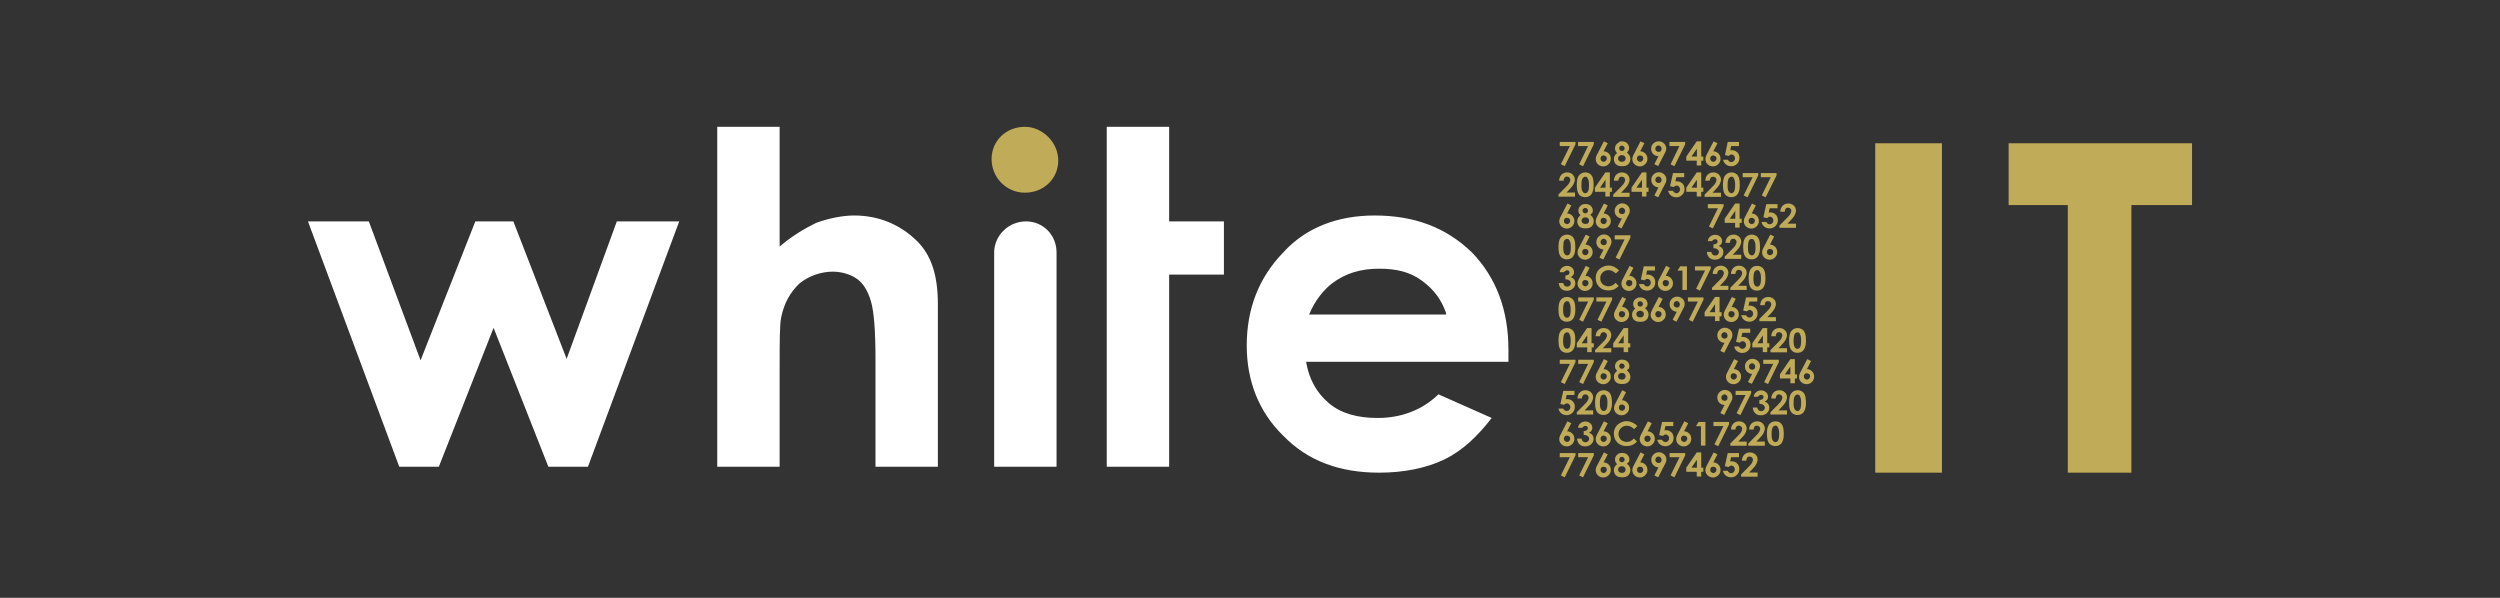 <svg width="138" height="33" viewBox="0 0 138 33" fill="none" xmlns="http://www.w3.org/2000/svg">
<rect x="0" y="0" width="138" height="33" fill="#333333" stroke="none"/>
<path fill-rule="evenodd" clip-rule="evenodd" d="M58.321 13.935V25.765H54.878V13.935C54.878 13.037 55.634 12.221 56.642 12.221C57.566 12.221 58.321 12.956 58.321 13.935ZM83.266 19.972H72.095C72.263 20.951 72.683 21.685 73.355 22.256C74.027 22.828 74.951 23.072 76.043 23.072C77.302 23.072 78.478 22.664 79.402 21.767L82.342 23.072C81.586 24.051 80.746 24.867 79.738 25.357C78.73 25.846 77.47 26.091 76.127 26.091C73.943 26.091 72.179 25.438 70.835 24.051C69.492 22.746 68.82 21.033 68.82 19.075C68.82 17.035 69.492 15.322 70.835 13.935C72.095 12.548 73.859 11.895 75.875 11.895C78.058 11.895 79.822 12.548 81.25 13.935C82.594 15.322 83.266 17.116 83.266 19.319V19.972ZM79.822 17.28C79.57 16.546 79.15 15.974 78.478 15.485C77.806 14.995 77.05 14.832 76.127 14.832C75.119 14.832 74.279 15.077 73.523 15.648C73.103 15.974 72.599 16.546 72.263 17.361H79.822V17.28V17.28ZM64.537 7V12.221H67.56V15.159H64.537V25.765H61.093V7H64.537ZM39.508 7H43.036V13.608C43.708 13.037 44.38 12.629 45.052 12.303C45.723 12.058 46.479 11.895 47.151 11.895C48.495 11.895 49.671 12.385 50.595 13.282C51.434 14.098 51.77 15.24 51.77 16.79V25.765H48.327V19.809C48.327 18.259 48.243 17.198 48.075 16.627C47.907 16.056 47.655 15.648 47.319 15.403C46.983 15.159 46.479 14.995 45.975 14.995C45.304 14.995 44.632 15.24 44.128 15.648C43.624 16.137 43.288 16.709 43.12 17.524C43.036 17.932 43.036 18.912 43.036 20.298V25.765H39.592V7H39.508ZM17 12.221H20.36L23.215 19.89L26.238 12.221H28.338L31.278 19.809L34.049 12.221H37.493L32.454 25.765H30.27L27.246 18.096L24.223 25.765H22.039L17 12.221Z" fill="white"/>
<path fill-rule="evenodd" clip-rule="evenodd" d="M56.575 10.636C57.616 10.636 58.416 9.863 58.416 8.857C58.416 7.851 57.536 7 56.575 7C55.535 7 54.735 7.774 54.735 8.78C54.735 9.785 55.535 10.636 56.575 10.636Z" fill="#C0AB59"/>
<path d="M107.195 7.909H103.513V26.091H107.195V7.909Z" fill="#C0AB59"/>
<path fill-rule="evenodd" clip-rule="evenodd" d="M110.876 7.909H121V11.318H117.653V26.091H114.142V11.318H110.876V7.909ZM86.098 7.836H86.967V7.967L86.373 9.167L86.16 9.062L86.656 8.064H86.098V7.836V7.836ZM87.109 7.836H87.977V7.967L87.383 9.176L87.171 9.071L87.658 8.064H87.109V7.836V7.836ZM88.536 7.801L88.749 7.906L88.518 8.353C88.633 8.353 88.722 8.396 88.802 8.475C88.882 8.554 88.917 8.65 88.917 8.773C88.917 8.887 88.873 8.983 88.793 9.062C88.713 9.141 88.616 9.185 88.5 9.185C88.385 9.185 88.279 9.141 88.199 9.062C88.119 8.983 88.084 8.887 88.084 8.782C88.084 8.738 88.093 8.703 88.101 8.659C88.11 8.615 88.146 8.554 88.19 8.467L88.536 7.801V7.801ZM88.509 8.58C88.465 8.58 88.421 8.598 88.394 8.633C88.359 8.668 88.35 8.712 88.35 8.756C88.35 8.808 88.367 8.852 88.403 8.878C88.438 8.913 88.474 8.931 88.518 8.931C88.562 8.931 88.607 8.913 88.642 8.878C88.678 8.843 88.695 8.799 88.695 8.747C88.695 8.694 88.678 8.65 88.642 8.624C88.598 8.598 88.553 8.58 88.509 8.58V8.58ZM89.803 8.432C89.866 8.467 89.91 8.519 89.945 8.58C89.981 8.642 89.999 8.703 89.999 8.773C89.999 8.852 89.981 8.922 89.945 8.983C89.91 9.045 89.857 9.097 89.795 9.123C89.733 9.158 89.653 9.176 89.546 9.176C89.44 9.176 89.351 9.158 89.289 9.132C89.227 9.097 89.174 9.053 89.139 8.992C89.103 8.931 89.085 8.861 89.085 8.782C89.085 8.712 89.103 8.65 89.13 8.598C89.156 8.545 89.21 8.493 89.263 8.449C89.227 8.405 89.192 8.37 89.174 8.326C89.156 8.283 89.147 8.239 89.147 8.186C89.147 8.116 89.165 8.055 89.201 8.002C89.236 7.95 89.281 7.906 89.343 7.871C89.378 7.819 89.449 7.801 89.529 7.801C89.609 7.801 89.671 7.819 89.733 7.845C89.795 7.88 89.839 7.924 89.874 7.976C89.91 8.037 89.928 8.099 89.928 8.169C89.928 8.213 89.919 8.256 89.901 8.3C89.883 8.335 89.848 8.379 89.803 8.432V8.432ZM89.52 8.037C89.475 8.037 89.44 8.055 89.422 8.081C89.396 8.108 89.378 8.143 89.378 8.186C89.378 8.23 89.396 8.265 89.422 8.291C89.449 8.318 89.484 8.335 89.529 8.335C89.573 8.335 89.609 8.318 89.635 8.291C89.662 8.265 89.68 8.23 89.68 8.186C89.68 8.143 89.662 8.108 89.635 8.081C89.6 8.055 89.564 8.037 89.52 8.037ZM89.529 8.563C89.467 8.563 89.413 8.58 89.378 8.615C89.334 8.65 89.316 8.694 89.316 8.747C89.316 8.799 89.334 8.843 89.378 8.878C89.413 8.913 89.467 8.931 89.529 8.931C89.591 8.931 89.644 8.913 89.68 8.878C89.715 8.843 89.733 8.799 89.733 8.747C89.733 8.694 89.715 8.65 89.671 8.615C89.644 8.58 89.591 8.563 89.529 8.563V8.563ZM90.557 7.801L90.77 7.906L90.539 8.353C90.655 8.353 90.743 8.396 90.823 8.475C90.903 8.554 90.938 8.65 90.938 8.773C90.938 8.887 90.894 8.983 90.814 9.062C90.734 9.141 90.637 9.185 90.522 9.185C90.406 9.185 90.3 9.141 90.22 9.062C90.141 8.983 90.105 8.887 90.105 8.782C90.105 8.738 90.114 8.703 90.123 8.659C90.132 8.615 90.167 8.554 90.211 8.467L90.557 7.801V7.801ZM90.522 8.58C90.477 8.58 90.433 8.598 90.406 8.633C90.371 8.668 90.362 8.712 90.362 8.756C90.362 8.808 90.38 8.852 90.415 8.878C90.451 8.913 90.486 8.931 90.531 8.931C90.575 8.931 90.619 8.913 90.655 8.878C90.69 8.843 90.708 8.799 90.708 8.747C90.708 8.694 90.69 8.65 90.655 8.624C90.619 8.598 90.575 8.58 90.522 8.58V8.58ZM91.532 9.167L91.32 9.062L91.55 8.615C91.435 8.624 91.337 8.58 91.257 8.502C91.178 8.423 91.142 8.326 91.142 8.204C91.142 8.09 91.186 7.994 91.266 7.915C91.346 7.845 91.444 7.801 91.559 7.801C91.674 7.801 91.781 7.845 91.86 7.924C91.94 8.002 91.976 8.099 91.976 8.204C91.976 8.248 91.967 8.283 91.958 8.326C91.949 8.37 91.913 8.432 91.869 8.51L91.532 9.167ZM91.559 8.388C91.603 8.388 91.648 8.37 91.674 8.335C91.71 8.3 91.719 8.256 91.719 8.213C91.719 8.16 91.701 8.116 91.665 8.081C91.63 8.046 91.594 8.029 91.55 8.029C91.506 8.029 91.461 8.046 91.426 8.081C91.391 8.116 91.373 8.16 91.373 8.213C91.373 8.265 91.391 8.309 91.426 8.335C91.47 8.37 91.515 8.388 91.559 8.388V8.388ZM92.153 7.836H93.022V7.967L92.428 9.176L92.215 9.071L92.703 8.064H92.153V7.836ZM93.66 7.801H93.908V8.642H94.023V8.869H93.908V9.132H93.66V8.869H93.084V8.642L93.66 7.801V7.801ZM93.669 8.642V8.204L93.368 8.642H93.669V8.642ZM94.591 7.801L94.804 7.906L94.573 8.353C94.688 8.353 94.777 8.396 94.857 8.475C94.937 8.554 94.972 8.65 94.972 8.773C94.972 8.887 94.928 8.983 94.848 9.062C94.768 9.141 94.671 9.185 94.555 9.185C94.44 9.185 94.334 9.141 94.254 9.062C94.174 8.983 94.139 8.887 94.139 8.782C94.139 8.738 94.148 8.703 94.156 8.659C94.165 8.615 94.201 8.554 94.245 8.467L94.591 7.801V7.801ZM94.564 8.58C94.52 8.58 94.476 8.598 94.449 8.633C94.414 8.668 94.405 8.712 94.405 8.756C94.405 8.808 94.422 8.852 94.458 8.878C94.493 8.913 94.529 8.931 94.573 8.931C94.618 8.931 94.662 8.913 94.697 8.878C94.733 8.843 94.75 8.799 94.75 8.747C94.75 8.694 94.733 8.65 94.697 8.624C94.653 8.598 94.609 8.58 94.564 8.58V8.58ZM95.371 7.836H95.992V8.064H95.557L95.513 8.3C95.531 8.3 95.54 8.291 95.557 8.291H95.602C95.717 8.291 95.823 8.335 95.903 8.414C95.983 8.493 96.018 8.598 96.018 8.72C96.018 8.852 95.974 8.957 95.885 9.045C95.797 9.132 95.69 9.176 95.566 9.176C95.451 9.176 95.353 9.141 95.274 9.08C95.194 9.018 95.141 8.931 95.114 8.817H95.38C95.398 8.861 95.424 8.887 95.46 8.913C95.495 8.931 95.531 8.948 95.566 8.948C95.619 8.948 95.672 8.931 95.708 8.887C95.743 8.852 95.77 8.799 95.77 8.738C95.77 8.677 95.752 8.633 95.717 8.589C95.681 8.554 95.637 8.528 95.584 8.528C95.557 8.528 95.531 8.537 95.504 8.545C95.477 8.563 95.451 8.58 95.424 8.607L95.22 8.563L95.371 7.836V7.836ZM94.378 9.973H94.13C94.139 9.833 94.183 9.719 94.263 9.64C94.343 9.561 94.449 9.517 94.582 9.517C94.662 9.517 94.733 9.535 94.795 9.57C94.857 9.605 94.901 9.649 94.945 9.719C94.981 9.78 94.999 9.85 94.999 9.911C94.999 9.99 94.972 10.069 94.928 10.165C94.883 10.253 94.804 10.358 94.68 10.481L94.529 10.638H94.999V10.866H94.094V10.743L94.502 10.332C94.6 10.235 94.671 10.157 94.697 10.095C94.733 10.034 94.75 9.982 94.75 9.929C94.75 9.876 94.733 9.841 94.697 9.806C94.662 9.771 94.618 9.754 94.564 9.754C94.511 9.754 94.467 9.771 94.431 9.815C94.405 9.85 94.378 9.903 94.378 9.973ZM95.575 9.517C95.672 9.517 95.752 9.544 95.823 9.587C95.894 9.631 95.947 9.701 95.983 9.798C96.018 9.894 96.036 10.025 96.036 10.2C96.036 10.376 96.018 10.507 95.974 10.603C95.938 10.7 95.885 10.77 95.814 10.813C95.752 10.857 95.664 10.883 95.566 10.883C95.469 10.883 95.38 10.857 95.318 10.813C95.247 10.77 95.194 10.7 95.158 10.603C95.123 10.507 95.105 10.376 95.105 10.209C95.105 9.973 95.141 9.798 95.22 9.693C95.318 9.579 95.433 9.517 95.575 9.517V9.517ZM95.584 9.754C95.54 9.754 95.504 9.763 95.469 9.798C95.433 9.824 95.407 9.868 95.389 9.938C95.371 9.999 95.362 10.095 95.362 10.227C95.362 10.393 95.38 10.507 95.424 10.568C95.46 10.63 95.513 10.665 95.575 10.665C95.637 10.665 95.681 10.638 95.717 10.577C95.761 10.507 95.779 10.384 95.779 10.218C95.779 10.052 95.761 9.929 95.717 9.868C95.699 9.789 95.646 9.754 95.584 9.754V9.754ZM96.187 9.552H97.055V9.684L96.462 10.892L96.249 10.787L96.745 9.78H96.196V9.552H96.187V9.552ZM97.197 9.552H98.066V9.684L97.463 10.892L97.251 10.787L97.747 9.78H97.197V9.552ZM89.511 12.609L89.298 12.504L89.529 12.057C89.413 12.057 89.325 12.013 89.245 11.934C89.165 11.855 89.13 11.759 89.13 11.637C89.13 11.523 89.174 11.426 89.254 11.348C89.334 11.269 89.431 11.225 89.546 11.225C89.662 11.225 89.768 11.269 89.848 11.348C89.928 11.426 89.963 11.523 89.963 11.628C89.963 11.672 89.954 11.707 89.945 11.75C89.936 11.794 89.901 11.855 89.857 11.934L89.511 12.609V12.609ZM89.546 11.82C89.591 11.82 89.635 11.803 89.662 11.768C89.697 11.733 89.706 11.689 89.706 11.645C89.706 11.593 89.688 11.549 89.653 11.514C89.617 11.479 89.582 11.461 89.538 11.461C89.493 11.461 89.449 11.479 89.413 11.514C89.378 11.549 89.36 11.593 89.36 11.645C89.36 11.698 89.378 11.742 89.413 11.768C89.458 11.803 89.493 11.82 89.546 11.82V11.82ZM96.993 14.675C97.091 14.675 97.171 14.701 97.242 14.745C97.313 14.789 97.366 14.859 97.401 14.955C97.437 15.052 97.454 15.183 97.454 15.358C97.454 15.533 97.437 15.665 97.392 15.761C97.357 15.857 97.304 15.928 97.233 15.971C97.171 16.015 97.082 16.041 96.985 16.041C96.887 16.041 96.798 16.015 96.736 15.971C96.665 15.928 96.612 15.857 96.577 15.761C96.541 15.665 96.524 15.533 96.524 15.367C96.524 15.131 96.559 14.955 96.639 14.85C96.727 14.728 96.843 14.675 96.993 14.675ZM97.002 14.912C96.958 14.912 96.922 14.92 96.887 14.955C96.852 14.982 96.825 15.025 96.816 15.095C96.798 15.157 96.79 15.253 96.79 15.384C96.79 15.551 96.807 15.665 96.852 15.726C96.887 15.787 96.94 15.822 97.002 15.822C97.064 15.822 97.109 15.796 97.144 15.735C97.188 15.665 97.206 15.542 97.206 15.376C97.206 15.209 97.188 15.087 97.144 15.025C97.109 14.938 97.064 14.912 97.002 14.912V14.912ZM87.109 16.418H87.977V16.549L87.383 17.758L87.171 17.653L87.667 16.646H87.117V16.418H87.109V16.418ZM92.543 17.758L92.33 17.653L92.561 17.206C92.445 17.206 92.357 17.162 92.277 17.083C92.197 17.005 92.162 16.908 92.162 16.786C92.162 16.672 92.206 16.576 92.286 16.497C92.366 16.418 92.463 16.374 92.579 16.374C92.694 16.374 92.8 16.418 92.88 16.497C92.96 16.576 92.995 16.672 92.995 16.777C92.995 16.821 92.986 16.856 92.977 16.899C92.969 16.943 92.933 17.005 92.889 17.083L92.543 17.758V17.758ZM92.57 16.978C92.614 16.978 92.658 16.961 92.685 16.926C92.72 16.891 92.729 16.847 92.729 16.803C92.729 16.751 92.711 16.707 92.676 16.672C92.641 16.637 92.605 16.619 92.561 16.619C92.516 16.619 92.472 16.637 92.437 16.672C92.401 16.707 92.383 16.751 92.383 16.803C92.383 16.856 92.401 16.899 92.437 16.926C92.481 16.961 92.525 16.978 92.57 16.978V16.978ZM96.382 16.418H97.002V16.646H96.568L96.515 16.882C96.532 16.882 96.541 16.873 96.559 16.873H96.603C96.719 16.873 96.825 16.917 96.905 16.996C96.985 17.075 97.02 17.18 97.02 17.302C97.02 17.434 96.976 17.539 96.887 17.626C96.798 17.714 96.692 17.758 96.568 17.758C96.453 17.758 96.355 17.723 96.275 17.661C96.196 17.6 96.142 17.512 96.116 17.399H96.382C96.399 17.442 96.426 17.469 96.462 17.495C96.497 17.512 96.532 17.53 96.568 17.53C96.621 17.53 96.674 17.512 96.71 17.469C96.745 17.434 96.772 17.381 96.772 17.32C96.772 17.259 96.754 17.215 96.719 17.171C96.683 17.136 96.639 17.11 96.586 17.11C96.559 17.11 96.532 17.118 96.506 17.127C96.479 17.145 96.453 17.162 96.426 17.189L96.222 17.145L96.382 16.418V16.418ZM89.626 18.108H89.874V18.949H89.99V19.176H89.874V19.439H89.626V19.176H89.05V18.949L89.626 18.108ZM89.626 18.949V18.511L89.325 18.949H89.626ZM98.022 18.563H97.774C97.782 18.423 97.827 18.309 97.907 18.231C97.986 18.152 98.093 18.108 98.226 18.108C98.305 18.108 98.376 18.125 98.439 18.16C98.501 18.195 98.545 18.239 98.589 18.301C98.625 18.362 98.642 18.432 98.642 18.493C98.642 18.572 98.616 18.651 98.572 18.747C98.527 18.835 98.447 18.94 98.323 19.062L98.172 19.22H98.642V19.448H97.729V19.325L98.137 18.914C98.235 18.817 98.305 18.738 98.332 18.677C98.368 18.616 98.385 18.563 98.385 18.511C98.385 18.458 98.368 18.423 98.332 18.388C98.297 18.353 98.252 18.336 98.199 18.336C98.146 18.336 98.102 18.353 98.066 18.397C98.048 18.441 98.022 18.493 98.022 18.563V18.563ZM99.228 18.108C99.325 18.108 99.405 18.134 99.476 18.178C99.547 18.222 99.6 18.292 99.635 18.388C99.671 18.485 99.689 18.616 99.689 18.791C99.689 18.966 99.671 19.098 99.626 19.194C99.591 19.29 99.538 19.36 99.467 19.404C99.405 19.448 99.316 19.474 99.219 19.474C99.121 19.474 99.032 19.448 98.97 19.404C98.9 19.36 98.846 19.29 98.811 19.194C98.775 19.098 98.758 18.966 98.758 18.8C98.758 18.563 98.793 18.388 98.873 18.283C98.962 18.169 99.077 18.108 99.228 18.108V18.108ZM99.228 18.344C99.183 18.344 99.148 18.353 99.112 18.388C99.077 18.414 99.05 18.458 99.032 18.528C99.015 18.59 99.006 18.686 99.006 18.817C99.006 18.984 99.024 19.098 99.068 19.159C99.103 19.22 99.157 19.255 99.219 19.255C99.281 19.255 99.325 19.229 99.361 19.168C99.405 19.098 99.422 18.975 99.422 18.808C99.422 18.642 99.405 18.52 99.361 18.458C99.343 18.379 99.29 18.344 99.228 18.344V18.344ZM86.098 19.859H86.967V19.991L86.373 21.199L86.16 21.094L86.656 20.087H86.098V19.859V19.859ZM87.109 19.859H87.977V19.991L87.383 21.199L87.171 21.094L87.667 20.087H87.117V19.859H87.109V19.859ZM88.536 19.824L88.749 19.929L88.518 20.376C88.633 20.376 88.722 20.42 88.802 20.499C88.882 20.577 88.917 20.674 88.917 20.796C88.917 20.91 88.873 21.006 88.793 21.085C88.713 21.164 88.616 21.208 88.5 21.208C88.385 21.208 88.279 21.164 88.199 21.085C88.119 21.006 88.084 20.91 88.084 20.805C88.084 20.761 88.093 20.726 88.101 20.683C88.11 20.639 88.146 20.577 88.19 20.49L88.536 19.824ZM88.509 20.604C88.465 20.604 88.421 20.621 88.394 20.656C88.359 20.691 88.35 20.735 88.35 20.779C88.35 20.831 88.367 20.875 88.403 20.901C88.438 20.936 88.474 20.954 88.518 20.954C88.562 20.954 88.607 20.936 88.642 20.901C88.678 20.866 88.695 20.823 88.695 20.77C88.695 20.718 88.678 20.674 88.642 20.648C88.598 20.621 88.553 20.604 88.509 20.604V20.604ZM89.803 20.455C89.866 20.49 89.91 20.542 89.945 20.604C89.981 20.665 89.999 20.726 89.999 20.796C89.999 20.875 89.981 20.945 89.945 21.006C89.91 21.068 89.857 21.12 89.795 21.147C89.733 21.182 89.653 21.199 89.546 21.199C89.44 21.199 89.351 21.182 89.289 21.155C89.227 21.12 89.174 21.077 89.139 21.015C89.103 20.954 89.085 20.884 89.085 20.805C89.085 20.735 89.103 20.674 89.13 20.621C89.156 20.569 89.21 20.516 89.263 20.472C89.227 20.428 89.192 20.393 89.174 20.35C89.156 20.306 89.147 20.262 89.147 20.21C89.147 20.14 89.165 20.078 89.201 20.026C89.236 19.973 89.281 19.929 89.343 19.894C89.405 19.859 89.475 19.851 89.546 19.851C89.626 19.851 89.688 19.868 89.75 19.894C89.812 19.929 89.857 19.973 89.892 20.026C89.928 20.087 89.945 20.148 89.945 20.21C89.945 20.253 89.936 20.297 89.919 20.341C89.883 20.358 89.848 20.402 89.803 20.455V20.455ZM89.52 20.061C89.475 20.061 89.44 20.078 89.422 20.105C89.396 20.131 89.378 20.166 89.378 20.21C89.378 20.253 89.396 20.288 89.422 20.315C89.449 20.341 89.484 20.358 89.529 20.358C89.573 20.358 89.609 20.341 89.635 20.315C89.662 20.288 89.68 20.253 89.68 20.21C89.68 20.166 89.662 20.131 89.635 20.105C89.6 20.078 89.564 20.061 89.52 20.061ZM89.529 20.586C89.467 20.586 89.413 20.604 89.378 20.639C89.334 20.674 89.316 20.718 89.316 20.77C89.316 20.823 89.334 20.866 89.378 20.901C89.413 20.936 89.467 20.954 89.529 20.954C89.591 20.954 89.644 20.936 89.68 20.901C89.715 20.866 89.733 20.823 89.733 20.77C89.733 20.718 89.715 20.674 89.671 20.639C89.644 20.604 89.591 20.586 89.529 20.586V20.586ZM95.726 19.824L95.938 19.929L95.708 20.376C95.823 20.376 95.912 20.42 95.992 20.499C96.071 20.577 96.107 20.674 96.107 20.796C96.107 20.91 96.063 21.006 95.983 21.085C95.903 21.164 95.805 21.208 95.69 21.208C95.575 21.208 95.469 21.164 95.389 21.085C95.309 21.006 95.274 20.91 95.274 20.805C95.274 20.761 95.282 20.726 95.291 20.683C95.3 20.639 95.336 20.577 95.38 20.49L95.726 19.824V19.824ZM95.69 20.604C95.646 20.604 95.602 20.621 95.575 20.656C95.54 20.691 95.531 20.735 95.531 20.779C95.531 20.831 95.548 20.875 95.584 20.901C95.619 20.936 95.655 20.954 95.699 20.954C95.743 20.954 95.788 20.936 95.823 20.901C95.859 20.866 95.876 20.823 95.876 20.77C95.876 20.718 95.859 20.674 95.823 20.648C95.788 20.621 95.743 20.604 95.69 20.604V20.604ZM96.701 21.19L96.488 21.085L96.719 20.639C96.603 20.639 96.515 20.595 96.435 20.516C96.355 20.437 96.32 20.341 96.32 20.218C96.32 20.105 96.364 20.008 96.444 19.929C96.524 19.851 96.621 19.807 96.736 19.807C96.852 19.807 96.958 19.851 97.038 19.929C97.118 20.008 97.153 20.105 97.153 20.21C97.153 20.253 97.144 20.288 97.135 20.332C97.126 20.376 97.091 20.437 97.047 20.516L96.701 21.19V21.19ZM96.727 20.411C96.772 20.411 96.816 20.393 96.843 20.358C96.878 20.323 96.887 20.28 96.887 20.236C96.887 20.183 96.869 20.14 96.834 20.105C96.798 20.07 96.763 20.052 96.719 20.052C96.674 20.052 96.63 20.07 96.594 20.105C96.559 20.14 96.541 20.183 96.541 20.236C96.541 20.288 96.559 20.332 96.594 20.358C96.639 20.393 96.683 20.411 96.727 20.411V20.411ZM97.321 19.859H98.19V19.991L97.596 21.199L97.383 21.094L97.88 20.087H97.33V19.859H97.321ZM98.829 19.824H99.077V20.665H99.192V20.893H99.077V21.155H98.829V20.893H98.252V20.665L98.829 19.824ZM98.829 20.665V20.227L98.527 20.665H98.829ZM99.76 19.824L99.972 19.929L99.742 20.376C99.857 20.376 99.946 20.42 100.025 20.499C100.105 20.577 100.141 20.674 100.141 20.796C100.141 20.91 100.096 21.006 100.017 21.085C99.937 21.164 99.839 21.208 99.724 21.208C99.609 21.208 99.502 21.164 99.422 21.085C99.343 21.006 99.307 20.91 99.307 20.805C99.307 20.761 99.316 20.726 99.325 20.683C99.334 20.639 99.369 20.577 99.414 20.49L99.76 19.824ZM99.733 20.604C99.689 20.604 99.644 20.621 99.618 20.656C99.582 20.691 99.573 20.735 99.573 20.779C99.573 20.831 99.591 20.875 99.626 20.901C99.662 20.936 99.697 20.954 99.742 20.954C99.786 20.954 99.83 20.936 99.866 20.901C99.901 20.866 99.919 20.823 99.919 20.77C99.919 20.718 99.901 20.674 99.866 20.648C99.822 20.621 99.777 20.604 99.733 20.604V20.604ZM86.293 21.576H86.913V21.803H86.479L86.426 22.04C86.444 22.04 86.452 22.031 86.47 22.031H86.514C86.63 22.031 86.736 22.075 86.816 22.154C86.896 22.233 86.931 22.338 86.931 22.46C86.931 22.591 86.887 22.697 86.798 22.784C86.71 22.872 86.603 22.916 86.479 22.916C86.364 22.916 86.266 22.881 86.186 22.819C86.107 22.758 86.053 22.67 86.027 22.556H86.293C86.311 22.6 86.337 22.627 86.373 22.653C86.408 22.67 86.444 22.688 86.479 22.688C86.532 22.688 86.585 22.67 86.621 22.627C86.656 22.591 86.683 22.539 86.683 22.478C86.683 22.416 86.665 22.373 86.63 22.329C86.594 22.294 86.55 22.267 86.497 22.267C86.47 22.267 86.444 22.276 86.417 22.285C86.39 22.302 86.364 22.32 86.337 22.346L86.133 22.302L86.293 21.576V21.576ZM87.321 21.996H87.073C87.082 21.856 87.126 21.742 87.206 21.663C87.286 21.584 87.392 21.541 87.525 21.541C87.605 21.541 87.676 21.558 87.738 21.593C87.8 21.628 87.844 21.672 87.889 21.733C87.924 21.795 87.942 21.865 87.942 21.926C87.942 22.005 87.915 22.084 87.871 22.18C87.827 22.267 87.747 22.373 87.623 22.495L87.472 22.653H87.942V22.881H87.038V22.758L87.445 22.346C87.543 22.25 87.614 22.171 87.64 22.11C87.676 22.049 87.694 21.996 87.694 21.944C87.694 21.891 87.676 21.856 87.64 21.821C87.605 21.786 87.561 21.768 87.507 21.768C87.454 21.768 87.41 21.786 87.374 21.83C87.339 21.873 87.321 21.926 87.321 21.996V21.996ZM88.518 21.541C88.616 21.541 88.695 21.567 88.766 21.611C88.837 21.654 88.89 21.725 88.926 21.821C88.961 21.917 88.979 22.049 88.979 22.224C88.979 22.399 88.961 22.53 88.917 22.627C88.882 22.723 88.828 22.793 88.757 22.837C88.695 22.881 88.607 22.907 88.509 22.907C88.412 22.907 88.323 22.881 88.261 22.837C88.19 22.793 88.137 22.723 88.101 22.627C88.066 22.53 88.048 22.399 88.048 22.233C88.048 21.996 88.084 21.821 88.163 21.716C88.252 21.602 88.367 21.541 88.518 21.541V21.541ZM88.527 21.777C88.483 21.777 88.447 21.786 88.412 21.821C88.376 21.847 88.35 21.891 88.341 21.961C88.323 22.022 88.314 22.119 88.314 22.25C88.314 22.416 88.332 22.53 88.376 22.591C88.412 22.653 88.465 22.688 88.527 22.688C88.589 22.688 88.633 22.662 88.669 22.6C88.713 22.53 88.731 22.408 88.731 22.241C88.731 22.075 88.713 21.952 88.669 21.891C88.633 21.812 88.589 21.777 88.527 21.777V21.777ZM89.546 21.541L89.759 21.646L89.529 22.092C89.644 22.092 89.733 22.136 89.812 22.215C89.892 22.294 89.928 22.39 89.928 22.513C89.928 22.627 89.883 22.723 89.803 22.802C89.724 22.881 89.626 22.924 89.511 22.924C89.396 22.924 89.289 22.881 89.21 22.802C89.13 22.723 89.094 22.627 89.094 22.521C89.094 22.478 89.103 22.443 89.112 22.399C89.121 22.355 89.156 22.294 89.201 22.206L89.546 21.541V21.541ZM89.52 22.329C89.475 22.329 89.431 22.346 89.405 22.381C89.369 22.416 89.36 22.46 89.36 22.504C89.36 22.556 89.378 22.6 89.413 22.627C89.449 22.662 89.484 22.679 89.529 22.679C89.573 22.679 89.617 22.662 89.653 22.627C89.688 22.591 89.706 22.548 89.706 22.495C89.706 22.443 89.688 22.399 89.653 22.373C89.609 22.338 89.564 22.329 89.52 22.329V22.329ZM95.176 22.907L94.963 22.802L95.194 22.355C95.078 22.355 94.99 22.311 94.91 22.233C94.83 22.154 94.795 22.057 94.795 21.935C94.795 21.821 94.839 21.725 94.919 21.646C94.999 21.567 95.096 21.523 95.211 21.523C95.327 21.523 95.433 21.567 95.513 21.646C95.593 21.725 95.628 21.821 95.628 21.926C95.628 21.97 95.619 22.005 95.61 22.049C95.602 22.092 95.566 22.154 95.522 22.233L95.176 22.907ZM95.203 22.127C95.247 22.127 95.291 22.11 95.318 22.075C95.353 22.04 95.362 21.996 95.362 21.952C95.362 21.9 95.344 21.856 95.309 21.821C95.274 21.786 95.238 21.768 95.194 21.768C95.149 21.768 95.105 21.786 95.07 21.821C95.034 21.856 95.016 21.9 95.016 21.952C95.016 22.005 95.034 22.049 95.07 22.075C95.114 22.11 95.158 22.127 95.203 22.127V22.127ZM95.797 21.576H96.665V21.707L96.071 22.916L95.859 22.81L96.355 21.803H95.805V21.576H95.797ZM97.047 21.9H96.807C96.816 21.803 96.852 21.725 96.914 21.672C96.993 21.593 97.091 21.549 97.215 21.549C97.321 21.549 97.41 21.584 97.49 21.654C97.561 21.725 97.596 21.803 97.596 21.9C97.596 21.961 97.579 22.014 97.552 22.057C97.516 22.101 97.472 22.145 97.41 22.171C97.49 22.197 97.552 22.233 97.596 22.294C97.641 22.355 97.667 22.425 97.667 22.504C97.667 22.618 97.623 22.723 97.534 22.802C97.446 22.881 97.339 22.924 97.197 22.924C97.073 22.924 96.967 22.889 96.887 22.81C96.807 22.732 96.763 22.627 96.754 22.495H97.002C97.011 22.565 97.038 22.609 97.073 22.644C97.109 22.679 97.153 22.697 97.215 22.697C97.277 22.697 97.321 22.679 97.357 22.644C97.392 22.609 97.419 22.565 97.419 22.504C97.419 22.443 97.392 22.399 97.339 22.355C97.286 22.311 97.215 22.294 97.118 22.294V22.084C97.18 22.075 97.224 22.066 97.251 22.057C97.277 22.04 97.304 22.022 97.321 21.996C97.339 21.97 97.348 21.944 97.348 21.917C97.348 21.882 97.339 21.856 97.313 21.83C97.286 21.803 97.251 21.795 97.215 21.795C97.18 21.795 97.144 21.803 97.118 21.83C97.073 21.83 97.055 21.865 97.047 21.9V21.9ZM98.022 21.996H97.774C97.782 21.856 97.827 21.742 97.907 21.663C97.986 21.584 98.093 21.541 98.226 21.541C98.305 21.541 98.376 21.558 98.439 21.593C98.501 21.628 98.545 21.672 98.589 21.733C98.625 21.795 98.642 21.865 98.642 21.926C98.642 22.005 98.616 22.084 98.572 22.18C98.527 22.267 98.447 22.373 98.323 22.495L98.172 22.653H98.642V22.881H97.729V22.758L98.137 22.346C98.235 22.25 98.305 22.171 98.332 22.11C98.368 22.049 98.385 21.996 98.385 21.944C98.385 21.891 98.368 21.856 98.332 21.821C98.297 21.786 98.252 21.768 98.199 21.768C98.146 21.768 98.102 21.786 98.066 21.83C98.048 21.873 98.022 21.926 98.022 21.996V21.996ZM99.228 21.541C99.325 21.541 99.405 21.567 99.476 21.611C99.547 21.654 99.6 21.725 99.635 21.821C99.671 21.917 99.689 22.049 99.689 22.224C99.689 22.399 99.671 22.53 99.626 22.627C99.591 22.723 99.538 22.793 99.467 22.837C99.405 22.881 99.316 22.907 99.219 22.907C99.121 22.907 99.032 22.881 98.97 22.837C98.9 22.793 98.846 22.723 98.811 22.627C98.775 22.53 98.758 22.399 98.758 22.233C98.758 21.996 98.793 21.821 98.873 21.716C98.962 21.602 99.077 21.541 99.228 21.541V21.541ZM99.228 21.777C99.183 21.777 99.148 21.786 99.112 21.821C99.077 21.847 99.05 21.891 99.032 21.961C99.015 22.022 99.006 22.119 99.006 22.25C99.006 22.416 99.024 22.53 99.068 22.591C99.103 22.653 99.157 22.688 99.219 22.688C99.281 22.688 99.325 22.662 99.361 22.6C99.405 22.53 99.422 22.408 99.422 22.241C99.422 22.075 99.405 21.952 99.361 21.891C99.343 21.812 99.29 21.777 99.228 21.777V21.777ZM86.523 23.257L86.736 23.362L86.506 23.809C86.621 23.809 86.71 23.852 86.789 23.931C86.869 24.01 86.905 24.106 86.905 24.229C86.905 24.343 86.86 24.439 86.78 24.518C86.701 24.597 86.603 24.641 86.488 24.641C86.373 24.641 86.266 24.597 86.186 24.518C86.107 24.439 86.071 24.343 86.071 24.238C86.071 24.194 86.08 24.159 86.089 24.115C86.098 24.071 86.133 24.01 86.178 23.922L86.523 23.257V23.257ZM86.488 24.045C86.444 24.045 86.399 24.063 86.373 24.098C86.337 24.133 86.328 24.176 86.328 24.22C86.328 24.273 86.346 24.317 86.382 24.343C86.417 24.378 86.452 24.395 86.497 24.395C86.541 24.395 86.585 24.378 86.621 24.343C86.656 24.308 86.674 24.264 86.674 24.212C86.674 24.159 86.656 24.115 86.621 24.089C86.577 24.063 86.541 24.045 86.488 24.045V24.045ZM87.348 23.616H87.109C87.117 23.52 87.153 23.441 87.215 23.388C87.295 23.309 87.392 23.266 87.516 23.266C87.623 23.266 87.711 23.301 87.791 23.371C87.862 23.441 87.897 23.52 87.897 23.616C87.897 23.677 87.88 23.73 87.853 23.774C87.818 23.817 87.773 23.861 87.711 23.887C87.791 23.914 87.853 23.949 87.897 24.01C87.942 24.071 87.968 24.141 87.968 24.22C87.968 24.334 87.924 24.439 87.835 24.518C87.747 24.597 87.64 24.641 87.499 24.641C87.374 24.641 87.268 24.605 87.188 24.527C87.109 24.448 87.064 24.343 87.055 24.212H87.303C87.312 24.282 87.339 24.325 87.374 24.36C87.41 24.395 87.454 24.413 87.516 24.413C87.578 24.413 87.623 24.395 87.658 24.36C87.694 24.325 87.72 24.273 87.72 24.22C87.72 24.159 87.694 24.115 87.64 24.071C87.587 24.028 87.516 24.01 87.419 24.01V23.8C87.481 23.791 87.525 23.782 87.552 23.774C87.578 23.756 87.605 23.739 87.623 23.712C87.64 23.686 87.649 23.66 87.649 23.634C87.649 23.599 87.64 23.572 87.614 23.546C87.587 23.52 87.552 23.511 87.516 23.511C87.481 23.511 87.445 23.52 87.419 23.546C87.374 23.555 87.357 23.581 87.348 23.616V23.616ZM88.536 23.257L88.749 23.362L88.518 23.809C88.633 23.809 88.722 23.852 88.802 23.931C88.882 24.01 88.917 24.106 88.917 24.229C88.917 24.343 88.873 24.439 88.793 24.518C88.713 24.597 88.616 24.641 88.5 24.641C88.385 24.641 88.279 24.597 88.199 24.518C88.119 24.439 88.084 24.343 88.084 24.238C88.084 24.194 88.093 24.159 88.101 24.115C88.11 24.071 88.146 24.01 88.19 23.922L88.536 23.257V23.257ZM88.509 24.045C88.465 24.045 88.421 24.063 88.394 24.098C88.359 24.133 88.35 24.176 88.35 24.22C88.35 24.273 88.367 24.317 88.403 24.343C88.438 24.378 88.474 24.395 88.518 24.395C88.562 24.395 88.607 24.378 88.642 24.343C88.678 24.308 88.695 24.264 88.695 24.212C88.695 24.159 88.678 24.115 88.642 24.089C88.598 24.063 88.553 24.045 88.509 24.045V24.045ZM90.38 23.52L90.203 23.686C90.078 23.564 89.945 23.502 89.795 23.502C89.671 23.502 89.564 23.546 89.475 23.634C89.387 23.721 89.343 23.826 89.343 23.949C89.343 24.036 89.36 24.115 89.405 24.176C89.44 24.247 89.493 24.299 89.564 24.334C89.635 24.369 89.715 24.395 89.795 24.395C89.866 24.395 89.936 24.378 89.999 24.352C90.061 24.325 90.123 24.273 90.194 24.203L90.362 24.378C90.264 24.474 90.176 24.535 90.087 24.57C89.999 24.605 89.901 24.623 89.786 24.623C89.582 24.623 89.413 24.562 89.281 24.43C89.147 24.299 89.085 24.133 89.085 23.94C89.085 23.809 89.112 23.695 89.174 23.59C89.236 23.485 89.316 23.406 89.431 23.345C89.538 23.283 89.662 23.248 89.786 23.248C89.892 23.248 89.999 23.274 90.096 23.318C90.22 23.371 90.309 23.441 90.38 23.52V23.52ZM90.965 23.257L91.178 23.362L90.947 23.809C91.062 23.809 91.151 23.852 91.231 23.931C91.311 24.01 91.346 24.106 91.346 24.229C91.346 24.343 91.302 24.439 91.222 24.518C91.142 24.597 91.045 24.641 90.93 24.641C90.814 24.641 90.708 24.597 90.628 24.518C90.548 24.439 90.513 24.343 90.513 24.238C90.513 24.194 90.522 24.159 90.531 24.115C90.539 24.071 90.575 24.01 90.619 23.922L90.965 23.257V23.257ZM90.93 24.045C90.885 24.045 90.841 24.063 90.814 24.098C90.779 24.133 90.77 24.176 90.77 24.22C90.77 24.273 90.788 24.317 90.823 24.343C90.859 24.378 90.894 24.395 90.938 24.395C90.983 24.395 91.027 24.378 91.062 24.343C91.098 24.308 91.116 24.264 91.116 24.212C91.116 24.159 91.098 24.115 91.062 24.089C91.018 24.063 90.983 24.045 90.93 24.045V24.045ZM91.745 23.292H92.366V23.52H91.931L91.878 23.756C91.896 23.756 91.905 23.747 91.922 23.747H91.967C92.082 23.747 92.188 23.791 92.268 23.87C92.348 23.949 92.383 24.054 92.383 24.176C92.383 24.308 92.339 24.413 92.25 24.5C92.162 24.588 92.055 24.632 91.931 24.632C91.816 24.632 91.719 24.597 91.639 24.535C91.559 24.474 91.506 24.387 91.479 24.273H91.745C91.763 24.317 91.789 24.343 91.825 24.369C91.86 24.387 91.896 24.404 91.931 24.404C91.984 24.404 92.038 24.387 92.073 24.343C92.109 24.308 92.135 24.255 92.135 24.194C92.135 24.133 92.118 24.089 92.082 24.045C92.046 24.01 92.002 23.984 91.949 23.984C91.922 23.984 91.896 23.993 91.869 24.001C91.843 24.019 91.816 24.036 91.789 24.063L91.585 24.019L91.745 23.292V23.292ZM92.977 23.257L93.19 23.362L92.96 23.809C93.075 23.809 93.164 23.852 93.243 23.931C93.323 24.01 93.359 24.106 93.359 24.229C93.359 24.343 93.314 24.439 93.234 24.518C93.155 24.597 93.057 24.641 92.942 24.641C92.827 24.641 92.72 24.597 92.641 24.518C92.561 24.439 92.525 24.343 92.525 24.238C92.525 24.194 92.534 24.159 92.543 24.115C92.552 24.071 92.587 24.01 92.632 23.922L92.977 23.257V23.257ZM92.951 24.045C92.906 24.045 92.862 24.063 92.835 24.098C92.8 24.133 92.791 24.176 92.791 24.22C92.791 24.273 92.809 24.317 92.844 24.343C92.88 24.378 92.915 24.395 92.96 24.395C93.004 24.395 93.048 24.378 93.084 24.343C93.119 24.308 93.137 24.264 93.137 24.212C93.137 24.159 93.119 24.115 93.084 24.089C93.039 24.063 92.995 24.045 92.951 24.045V24.045ZM93.758 23.292H94.139V24.597H93.891V23.528H93.616L93.758 23.292ZM94.573 23.292H95.442V23.423L94.848 24.632L94.635 24.527L95.132 23.52H94.582V23.292H94.573ZM95.797 23.712H95.548C95.557 23.572 95.602 23.458 95.681 23.38C95.761 23.301 95.868 23.257 96.001 23.257C96.08 23.257 96.151 23.274 96.213 23.309C96.275 23.345 96.32 23.388 96.364 23.458C96.399 23.52 96.417 23.59 96.417 23.651C96.417 23.73 96.391 23.809 96.346 23.905C96.302 23.993 96.222 24.098 96.098 24.22L95.947 24.378H96.417V24.605H95.513V24.483L95.921 24.071C96.018 23.975 96.089 23.896 96.116 23.835C96.151 23.774 96.169 23.721 96.169 23.669C96.169 23.616 96.151 23.581 96.116 23.546C96.08 23.511 96.036 23.493 95.983 23.493C95.93 23.493 95.885 23.511 95.85 23.555C95.814 23.59 95.797 23.642 95.797 23.712V23.712ZM96.798 23.712H96.55C96.559 23.572 96.603 23.458 96.683 23.38C96.763 23.301 96.869 23.257 97.002 23.257C97.082 23.257 97.153 23.274 97.215 23.309C97.277 23.345 97.321 23.388 97.366 23.458C97.401 23.52 97.419 23.59 97.419 23.651C97.419 23.73 97.392 23.809 97.348 23.905C97.304 23.993 97.224 24.098 97.1 24.22L96.949 24.378H97.419V24.605H96.506V24.483L96.914 24.071C97.011 23.975 97.082 23.896 97.109 23.835C97.144 23.774 97.162 23.721 97.162 23.669C97.162 23.616 97.144 23.581 97.109 23.546C97.073 23.511 97.029 23.493 96.976 23.493C96.922 23.493 96.878 23.511 96.843 23.555C96.825 23.59 96.807 23.642 96.798 23.712V23.712ZM98.004 23.257C98.102 23.257 98.181 23.283 98.252 23.327C98.323 23.371 98.376 23.441 98.412 23.537C98.447 23.634 98.465 23.765 98.465 23.94C98.465 24.115 98.447 24.247 98.403 24.343C98.368 24.439 98.314 24.509 98.243 24.553C98.181 24.597 98.093 24.623 97.995 24.623C97.898 24.623 97.809 24.597 97.747 24.553C97.676 24.509 97.623 24.439 97.587 24.343C97.552 24.247 97.534 24.115 97.534 23.949C97.534 23.712 97.57 23.537 97.65 23.432C97.738 23.318 97.853 23.257 98.004 23.257V23.257ZM98.013 23.493C97.969 23.493 97.933 23.502 97.898 23.537C97.862 23.564 97.836 23.607 97.818 23.677C97.8 23.739 97.791 23.835 97.791 23.966C97.791 24.133 97.809 24.247 97.853 24.308C97.889 24.369 97.942 24.404 98.004 24.404C98.066 24.404 98.111 24.378 98.146 24.317C98.19 24.247 98.208 24.124 98.208 23.957C98.208 23.791 98.19 23.669 98.146 23.607C98.119 23.528 98.075 23.493 98.013 23.493V23.493ZM96.399 25.429H96.151C96.16 25.289 96.204 25.175 96.284 25.096C96.364 25.017 96.47 24.973 96.603 24.973C96.683 24.973 96.754 24.991 96.816 25.026C96.878 25.061 96.922 25.105 96.967 25.166C97.002 25.227 97.02 25.297 97.02 25.359C97.02 25.437 96.993 25.516 96.949 25.613C96.905 25.7 96.825 25.805 96.701 25.928L96.55 26.085H97.02V26.313H96.107V26.191L96.515 25.779C96.612 25.683 96.683 25.604 96.71 25.543C96.745 25.481 96.763 25.429 96.763 25.376C96.763 25.324 96.745 25.289 96.71 25.254C96.674 25.218 96.63 25.201 96.577 25.201C96.524 25.201 96.479 25.218 96.444 25.262C96.417 25.306 96.399 25.359 96.399 25.429V25.429ZM86.311 9.973H86.062C86.071 9.833 86.116 9.719 86.195 9.64C86.275 9.561 86.382 9.517 86.514 9.517C86.594 9.517 86.665 9.535 86.727 9.57C86.789 9.605 86.834 9.649 86.878 9.719C86.913 9.78 86.931 9.85 86.931 9.911C86.931 9.99 86.905 10.069 86.86 10.165C86.816 10.253 86.736 10.358 86.612 10.481L86.47 10.629H86.94V10.857H86.027V10.735L86.435 10.323C86.532 10.227 86.603 10.148 86.63 10.086C86.665 10.025 86.683 9.973 86.683 9.92C86.683 9.868 86.665 9.833 86.63 9.798C86.594 9.763 86.55 9.745 86.497 9.745C86.444 9.745 86.399 9.763 86.364 9.806C86.328 9.85 86.311 9.903 86.311 9.973ZM87.507 9.517C87.605 9.517 87.685 9.544 87.756 9.587C87.827 9.631 87.88 9.701 87.915 9.798C87.951 9.894 87.968 10.025 87.968 10.2C87.968 10.376 87.951 10.507 87.906 10.603C87.871 10.7 87.818 10.77 87.747 10.813C87.685 10.857 87.596 10.883 87.499 10.883C87.401 10.883 87.312 10.857 87.25 10.813C87.179 10.77 87.126 10.7 87.091 10.603C87.055 10.507 87.038 10.376 87.038 10.209C87.038 9.973 87.073 9.798 87.153 9.692C87.242 9.579 87.357 9.517 87.507 9.517ZM87.516 9.754C87.472 9.754 87.436 9.763 87.401 9.798C87.366 9.824 87.339 9.868 87.321 9.938C87.303 9.999 87.295 10.095 87.295 10.227C87.295 10.393 87.312 10.507 87.357 10.568C87.392 10.629 87.445 10.665 87.507 10.665C87.57 10.665 87.614 10.638 87.649 10.577C87.694 10.507 87.711 10.384 87.711 10.218C87.711 10.052 87.694 9.929 87.649 9.868C87.632 9.789 87.578 9.754 87.516 9.754V9.754ZM88.616 9.517H88.864V10.358H88.979V10.586H88.864V10.848H88.616V10.586H88.039V10.358L88.616 9.517V9.517ZM88.624 10.358V9.92L88.323 10.358H88.624ZM89.334 9.973H89.085C89.094 9.833 89.139 9.719 89.219 9.64C89.298 9.561 89.405 9.517 89.538 9.517C89.617 9.517 89.688 9.535 89.75 9.57C89.812 9.605 89.857 9.649 89.901 9.719C89.936 9.78 89.954 9.85 89.954 9.911C89.954 9.99 89.928 10.069 89.883 10.165C89.839 10.253 89.759 10.358 89.635 10.481L89.484 10.638H89.954V10.866H89.05V10.743L89.458 10.332C89.555 10.235 89.626 10.157 89.653 10.095C89.688 10.034 89.706 9.981 89.706 9.929C89.706 9.876 89.688 9.841 89.653 9.806C89.617 9.771 89.573 9.754 89.52 9.754C89.467 9.754 89.422 9.771 89.387 9.815C89.36 9.85 89.334 9.903 89.334 9.973V9.973ZM90.637 9.517H90.885V10.358H91V10.586H90.885V10.848H90.637V10.586H90.061V10.358L90.637 9.517V9.517ZM90.637 10.358V9.92L90.335 10.358H90.637ZM91.532 10.892L91.32 10.787L91.55 10.341C91.435 10.341 91.346 10.297 91.266 10.218C91.186 10.139 91.151 10.043 91.151 9.92C91.151 9.806 91.195 9.71 91.275 9.631C91.355 9.552 91.453 9.509 91.568 9.509C91.683 9.509 91.789 9.552 91.869 9.631C91.949 9.71 91.984 9.806 91.984 9.911C91.984 9.955 91.976 9.99 91.967 10.034C91.958 10.078 91.922 10.139 91.878 10.218L91.532 10.892ZM91.559 10.104C91.603 10.104 91.648 10.086 91.674 10.052C91.71 10.017 91.719 9.973 91.719 9.929C91.719 9.876 91.701 9.833 91.665 9.798C91.63 9.763 91.594 9.745 91.55 9.745C91.506 9.745 91.461 9.763 91.426 9.798C91.391 9.833 91.373 9.876 91.373 9.929C91.373 9.981 91.391 10.025 91.426 10.052C91.47 10.086 91.515 10.104 91.559 10.104V10.104ZM92.348 9.552H92.969V9.78H92.534L92.481 10.017C92.499 10.017 92.507 10.008 92.525 10.008H92.57C92.685 10.008 92.791 10.052 92.871 10.13C92.951 10.209 92.986 10.314 92.986 10.437C92.986 10.568 92.942 10.673 92.853 10.761C92.765 10.848 92.658 10.892 92.534 10.892C92.419 10.892 92.321 10.857 92.242 10.796C92.162 10.735 92.109 10.647 92.082 10.533H92.348C92.366 10.577 92.392 10.603 92.428 10.629C92.463 10.647 92.499 10.665 92.534 10.665C92.587 10.665 92.641 10.647 92.676 10.603C92.711 10.568 92.738 10.516 92.738 10.454C92.738 10.393 92.72 10.349 92.685 10.305C92.649 10.27 92.605 10.244 92.552 10.244C92.525 10.244 92.499 10.253 92.472 10.262C92.445 10.279 92.419 10.297 92.392 10.323L92.188 10.279L92.348 9.552V9.552ZM93.66 9.517H93.908V10.358H94.023V10.586H93.908V10.848H93.66V10.586H93.084V10.358L93.66 9.517V9.517ZM93.669 10.358V9.92L93.368 10.358H93.669ZM86.523 11.234L86.736 11.339L86.506 11.785C86.621 11.785 86.71 11.829 86.789 11.908C86.869 11.987 86.905 12.083 86.905 12.206C86.905 12.319 86.86 12.416 86.78 12.495C86.701 12.573 86.603 12.617 86.488 12.617C86.373 12.617 86.266 12.573 86.186 12.495C86.107 12.416 86.071 12.319 86.071 12.214C86.071 12.171 86.08 12.136 86.089 12.092C86.098 12.048 86.133 11.987 86.178 11.899L86.523 11.234V11.234ZM86.488 12.022C86.444 12.022 86.399 12.039 86.373 12.074C86.337 12.109 86.328 12.153 86.328 12.197C86.328 12.249 86.346 12.293 86.382 12.319C86.417 12.355 86.452 12.372 86.497 12.372C86.541 12.372 86.585 12.355 86.621 12.319C86.656 12.284 86.674 12.241 86.674 12.188C86.674 12.136 86.656 12.092 86.621 12.066C86.577 12.039 86.541 12.022 86.488 12.022V12.022ZM87.782 11.864C87.844 11.899 87.889 11.952 87.924 12.013C87.96 12.074 87.977 12.136 87.977 12.206C87.977 12.284 87.96 12.355 87.924 12.416C87.889 12.477 87.835 12.53 87.773 12.556C87.711 12.591 87.632 12.608 87.525 12.608C87.419 12.608 87.33 12.591 87.268 12.565C87.206 12.53 87.153 12.486 87.117 12.425C87.082 12.363 87.064 12.293 87.064 12.214C87.064 12.144 87.082 12.083 87.109 12.031C87.135 11.978 87.188 11.925 87.241 11.882C87.206 11.838 87.171 11.803 87.153 11.759C87.135 11.715 87.126 11.671 87.126 11.619C87.126 11.549 87.144 11.488 87.179 11.435C87.215 11.383 87.259 11.339 87.321 11.304C87.383 11.269 87.454 11.26 87.525 11.26C87.605 11.26 87.667 11.277 87.729 11.304C87.791 11.339 87.835 11.383 87.871 11.435C87.906 11.496 87.924 11.558 87.924 11.619C87.924 11.663 87.915 11.707 87.897 11.75C87.862 11.768 87.827 11.82 87.782 11.864V11.864ZM87.499 11.479C87.454 11.479 87.428 11.496 87.401 11.523C87.374 11.549 87.357 11.584 87.357 11.628C87.357 11.671 87.374 11.707 87.401 11.733C87.428 11.759 87.463 11.777 87.507 11.777C87.552 11.777 87.587 11.759 87.614 11.733C87.64 11.707 87.658 11.671 87.658 11.628C87.658 11.584 87.64 11.549 87.614 11.523C87.587 11.488 87.543 11.479 87.499 11.479ZM87.516 11.995C87.454 11.995 87.401 12.013 87.366 12.048C87.321 12.083 87.303 12.127 87.303 12.179C87.303 12.232 87.321 12.276 87.366 12.311C87.401 12.346 87.454 12.363 87.516 12.363C87.578 12.363 87.632 12.346 87.667 12.311C87.703 12.276 87.72 12.232 87.72 12.179C87.72 12.127 87.703 12.083 87.658 12.048C87.623 12.013 87.57 11.995 87.516 11.995ZM88.536 11.234L88.749 11.339L88.518 11.785C88.633 11.785 88.722 11.829 88.802 11.908C88.882 11.987 88.917 12.083 88.917 12.206C88.917 12.319 88.873 12.416 88.793 12.495C88.713 12.573 88.616 12.617 88.5 12.617C88.385 12.617 88.279 12.573 88.199 12.495C88.119 12.416 88.084 12.319 88.084 12.214C88.084 12.171 88.093 12.136 88.101 12.092C88.11 12.048 88.146 11.987 88.19 11.899L88.536 11.234ZM88.509 12.022C88.465 12.022 88.421 12.039 88.394 12.074C88.359 12.109 88.35 12.153 88.35 12.197C88.35 12.249 88.367 12.293 88.403 12.319C88.438 12.355 88.474 12.372 88.518 12.372C88.562 12.372 88.607 12.355 88.642 12.319C88.678 12.284 88.695 12.241 88.695 12.188C88.695 12.136 88.678 12.092 88.642 12.066C88.598 12.039 88.553 12.022 88.509 12.022V12.022ZM94.272 11.269H95.141V11.4L94.547 12.608L94.334 12.503L94.83 11.496H94.272V11.269ZM95.779 11.234H96.027V12.074H96.142V12.302H96.027V12.565H95.779V12.302H95.203V12.074L95.779 11.234ZM95.788 12.074V11.636L95.486 12.074H95.788ZM96.71 11.234L96.922 11.339L96.692 11.785C96.807 11.785 96.896 11.829 96.976 11.908C97.055 11.987 97.091 12.083 97.091 12.206C97.091 12.319 97.047 12.416 96.967 12.495C96.887 12.573 96.79 12.617 96.674 12.617C96.559 12.617 96.453 12.573 96.373 12.495C96.293 12.416 96.258 12.319 96.258 12.214C96.258 12.171 96.266 12.136 96.275 12.092C96.284 12.048 96.32 11.987 96.364 11.899L96.71 11.234V11.234ZM96.683 12.022C96.639 12.022 96.594 12.039 96.568 12.074C96.532 12.109 96.524 12.153 96.524 12.197C96.524 12.249 96.541 12.293 96.577 12.319C96.612 12.355 96.648 12.372 96.692 12.372C96.736 12.372 96.781 12.355 96.816 12.319C96.852 12.284 96.869 12.241 96.869 12.188C96.869 12.136 96.852 12.092 96.816 12.066C96.772 12.039 96.727 12.022 96.683 12.022ZM97.499 11.269H98.119V11.496H97.685L97.632 11.733C97.65 11.733 97.658 11.724 97.676 11.724H97.72C97.836 11.724 97.942 11.768 98.022 11.847C98.102 11.925 98.137 12.031 98.137 12.153C98.137 12.284 98.093 12.39 98.004 12.477C97.915 12.565 97.809 12.608 97.685 12.608C97.57 12.608 97.472 12.573 97.392 12.512C97.313 12.451 97.259 12.363 97.233 12.249H97.499C97.516 12.293 97.543 12.319 97.579 12.346C97.614 12.363 97.65 12.381 97.685 12.381C97.738 12.381 97.791 12.363 97.827 12.319C97.862 12.284 97.889 12.232 97.889 12.171C97.889 12.109 97.871 12.066 97.836 12.022C97.8 11.987 97.756 11.96 97.703 11.96C97.676 11.96 97.65 11.969 97.623 11.978C97.596 11.995 97.57 12.013 97.543 12.039L97.339 11.995L97.499 11.269V11.269ZM98.518 11.689H98.27C98.279 11.549 98.323 11.435 98.403 11.356C98.483 11.277 98.589 11.234 98.722 11.234C98.802 11.234 98.873 11.251 98.935 11.286C98.997 11.321 99.041 11.365 99.086 11.426C99.121 11.488 99.139 11.558 99.139 11.619C99.139 11.698 99.112 11.777 99.068 11.873C99.024 11.96 98.944 12.066 98.82 12.188L98.669 12.346H99.139V12.573H98.226V12.451L98.633 12.039C98.731 11.943 98.802 11.864 98.829 11.803C98.864 11.742 98.882 11.689 98.882 11.636C98.882 11.584 98.864 11.549 98.829 11.514C98.793 11.479 98.749 11.461 98.696 11.461C98.642 11.461 98.598 11.479 98.563 11.523C98.536 11.566 98.518 11.619 98.518 11.689V11.689ZM86.497 12.95C86.594 12.95 86.674 12.976 86.745 13.02C86.816 13.064 86.869 13.134 86.905 13.23C86.94 13.327 86.958 13.458 86.958 13.633C86.958 13.808 86.94 13.94 86.896 14.036C86.86 14.132 86.807 14.202 86.736 14.246C86.674 14.29 86.585 14.316 86.488 14.316C86.39 14.316 86.302 14.29 86.24 14.246C86.169 14.202 86.116 14.132 86.08 14.036C86.045 13.94 86.027 13.808 86.027 13.642C86.027 13.405 86.062 13.23 86.142 13.125C86.231 13.011 86.355 12.95 86.497 12.95ZM86.506 13.187C86.461 13.187 86.426 13.195 86.39 13.23C86.355 13.257 86.328 13.3 86.311 13.37C86.302 13.432 86.293 13.528 86.293 13.659C86.293 13.826 86.311 13.94 86.355 14.001C86.39 14.062 86.444 14.097 86.506 14.097C86.568 14.097 86.612 14.071 86.647 14.01C86.692 13.94 86.71 13.817 86.71 13.651C86.71 13.484 86.692 13.362 86.647 13.3C86.621 13.222 86.568 13.187 86.506 13.187V13.187ZM87.534 12.95L87.747 13.055L87.516 13.502C87.632 13.502 87.72 13.546 87.8 13.624C87.88 13.703 87.915 13.8 87.915 13.922C87.915 14.036 87.871 14.132 87.791 14.211C87.711 14.29 87.614 14.334 87.499 14.334C87.383 14.334 87.277 14.29 87.197 14.211C87.117 14.132 87.082 14.036 87.082 13.931C87.082 13.887 87.091 13.852 87.1 13.808C87.109 13.764 87.144 13.703 87.188 13.616L87.534 12.95V12.95ZM87.499 13.738C87.454 13.738 87.41 13.756 87.383 13.791C87.348 13.826 87.339 13.87 87.339 13.913C87.339 13.966 87.357 14.01 87.392 14.036C87.428 14.071 87.463 14.088 87.507 14.088C87.552 14.088 87.596 14.071 87.632 14.036C87.667 14.001 87.685 13.957 87.685 13.905C87.685 13.852 87.667 13.808 87.632 13.782C87.587 13.756 87.552 13.738 87.499 13.738V13.738ZM88.5 14.325L88.288 14.22L88.518 13.773C88.403 13.773 88.314 13.729 88.234 13.651C88.155 13.572 88.119 13.476 88.119 13.353C88.119 13.239 88.163 13.143 88.243 13.064C88.323 12.985 88.421 12.941 88.536 12.941C88.651 12.941 88.757 12.985 88.837 13.064C88.917 13.143 88.953 13.239 88.953 13.344C88.953 13.388 88.944 13.423 88.935 13.467C88.926 13.511 88.89 13.572 88.846 13.651L88.5 14.325V14.325ZM88.536 13.537C88.58 13.537 88.624 13.519 88.651 13.484C88.686 13.449 88.695 13.405 88.695 13.362C88.695 13.309 88.678 13.265 88.642 13.23C88.607 13.195 88.571 13.178 88.527 13.178C88.483 13.178 88.438 13.195 88.403 13.23C88.367 13.265 88.35 13.309 88.35 13.362C88.35 13.414 88.367 13.458 88.403 13.484C88.447 13.519 88.483 13.537 88.536 13.537ZM89.13 12.985H89.999V13.116L89.396 14.325L89.183 14.22L89.68 13.213H89.13V12.985V12.985ZM94.511 13.309H94.272C94.281 13.213 94.316 13.134 94.378 13.081C94.458 13.003 94.555 12.959 94.68 12.959C94.786 12.959 94.875 12.994 94.954 13.064C95.025 13.134 95.061 13.213 95.061 13.309C95.061 13.37 95.043 13.423 95.016 13.467C94.981 13.511 94.937 13.554 94.875 13.581C94.954 13.607 95.016 13.642 95.061 13.703C95.105 13.764 95.132 13.835 95.132 13.913C95.132 14.027 95.087 14.132 94.999 14.211C94.91 14.29 94.804 14.334 94.662 14.334C94.538 14.334 94.431 14.299 94.352 14.22C94.272 14.141 94.227 14.036 94.219 13.905H94.467C94.476 13.975 94.502 14.018 94.538 14.053C94.573 14.088 94.618 14.106 94.68 14.106C94.742 14.106 94.786 14.088 94.821 14.053C94.857 14.018 94.883 13.975 94.883 13.913C94.883 13.852 94.857 13.808 94.804 13.764C94.75 13.721 94.68 13.703 94.582 13.703V13.493C94.644 13.484 94.688 13.476 94.715 13.467C94.742 13.449 94.768 13.432 94.786 13.405C94.804 13.379 94.813 13.353 94.813 13.327C94.813 13.292 94.804 13.265 94.777 13.239C94.75 13.213 94.715 13.204 94.68 13.204C94.644 13.204 94.609 13.213 94.582 13.239C94.547 13.248 94.52 13.274 94.511 13.309V13.309ZM95.495 13.405H95.247C95.256 13.265 95.3 13.151 95.38 13.073C95.46 12.994 95.566 12.95 95.699 12.95C95.779 12.95 95.85 12.967 95.912 13.003C95.974 13.038 96.018 13.081 96.063 13.143C96.098 13.204 96.116 13.274 96.116 13.335C96.116 13.414 96.089 13.493 96.045 13.589C96.001 13.677 95.921 13.782 95.797 13.905L95.646 14.062H96.116V14.29H95.203V14.167L95.61 13.756C95.708 13.659 95.779 13.581 95.805 13.519C95.841 13.458 95.859 13.405 95.859 13.353C95.859 13.3 95.841 13.265 95.805 13.23C95.77 13.195 95.726 13.178 95.672 13.178C95.619 13.178 95.575 13.195 95.539 13.239C95.513 13.283 95.495 13.344 95.495 13.405V13.405ZM96.692 12.95C96.79 12.95 96.869 12.976 96.94 13.02C97.011 13.064 97.064 13.134 97.1 13.23C97.135 13.327 97.153 13.458 97.153 13.633C97.153 13.808 97.135 13.94 97.091 14.036C97.055 14.132 97.002 14.202 96.931 14.246C96.869 14.29 96.781 14.316 96.683 14.316C96.586 14.316 96.497 14.29 96.435 14.246C96.364 14.202 96.311 14.132 96.275 14.036C96.24 13.94 96.222 13.808 96.222 13.642C96.222 13.405 96.258 13.23 96.337 13.125C96.426 13.011 96.541 12.95 96.692 12.95ZM96.701 13.187C96.657 13.187 96.621 13.195 96.586 13.23C96.55 13.257 96.524 13.3 96.515 13.37C96.497 13.432 96.488 13.528 96.488 13.659C96.488 13.826 96.506 13.94 96.55 14.001C96.586 14.062 96.639 14.097 96.701 14.097C96.763 14.097 96.807 14.071 96.843 14.01C96.887 13.94 96.905 13.817 96.905 13.651C96.905 13.484 96.887 13.362 96.843 13.3C96.807 13.222 96.763 13.187 96.701 13.187V13.187ZM97.72 12.95L97.933 13.055L97.703 13.502C97.818 13.502 97.907 13.546 97.986 13.624C98.066 13.703 98.102 13.8 98.102 13.922C98.102 14.036 98.057 14.132 97.978 14.211C97.898 14.29 97.8 14.334 97.685 14.334C97.57 14.334 97.463 14.29 97.383 14.211C97.304 14.132 97.268 14.036 97.268 13.931C97.268 13.887 97.277 13.852 97.286 13.808C97.295 13.764 97.33 13.703 97.375 13.616L97.72 12.95V12.95ZM97.694 13.738C97.65 13.738 97.605 13.756 97.579 13.791C97.543 13.826 97.534 13.87 97.534 13.913C97.534 13.966 97.552 14.01 97.587 14.036C97.623 14.071 97.658 14.088 97.703 14.088C97.747 14.088 97.791 14.071 97.827 14.036C97.862 14.001 97.88 13.957 97.88 13.905C97.88 13.852 97.862 13.808 97.827 13.782C97.782 13.756 97.738 13.738 97.694 13.738V13.738ZM86.337 15.025H86.098C86.107 14.929 86.142 14.85 86.204 14.798C86.284 14.719 86.382 14.675 86.506 14.675C86.612 14.675 86.701 14.71 86.78 14.78C86.851 14.85 86.887 14.929 86.887 15.025C86.887 15.087 86.869 15.139 86.843 15.183C86.807 15.227 86.763 15.271 86.701 15.297C86.78 15.323 86.843 15.358 86.887 15.419C86.931 15.481 86.958 15.551 86.958 15.63C86.958 15.743 86.913 15.849 86.825 15.927C86.736 16.006 86.63 16.05 86.488 16.05C86.364 16.05 86.257 16.015 86.178 15.936C86.098 15.857 86.053 15.752 86.045 15.621H86.293C86.302 15.691 86.328 15.735 86.364 15.77C86.399 15.805 86.444 15.822 86.506 15.822C86.568 15.822 86.612 15.805 86.647 15.77C86.683 15.735 86.71 15.691 86.71 15.63C86.71 15.568 86.683 15.525 86.63 15.481C86.577 15.437 86.506 15.419 86.408 15.419V15.209C86.47 15.201 86.514 15.192 86.541 15.183C86.568 15.166 86.594 15.148 86.612 15.122C86.63 15.095 86.639 15.069 86.639 15.043C86.639 15.008 86.63 14.982 86.603 14.955C86.577 14.929 86.541 14.92 86.506 14.92C86.47 14.92 86.435 14.929 86.408 14.955C86.373 14.964 86.346 14.99 86.337 15.025V15.025ZM87.534 14.675L87.747 14.78L87.516 15.227C87.632 15.227 87.72 15.271 87.8 15.35C87.88 15.428 87.915 15.525 87.915 15.647C87.915 15.761 87.871 15.857 87.791 15.936C87.711 16.015 87.614 16.059 87.499 16.059C87.383 16.059 87.277 16.015 87.197 15.936C87.117 15.857 87.082 15.761 87.082 15.656C87.082 15.612 87.091 15.577 87.1 15.533C87.109 15.49 87.144 15.428 87.188 15.341L87.534 14.675V14.675ZM87.499 15.454C87.454 15.454 87.41 15.472 87.383 15.507C87.348 15.542 87.339 15.586 87.339 15.63C87.339 15.682 87.357 15.726 87.392 15.752C87.428 15.787 87.463 15.805 87.507 15.805C87.552 15.805 87.596 15.787 87.632 15.752C87.667 15.717 87.685 15.674 87.685 15.621C87.685 15.568 87.667 15.525 87.632 15.498C87.587 15.472 87.552 15.454 87.499 15.454ZM89.369 14.929L89.192 15.095C89.068 14.973 88.935 14.912 88.784 14.912C88.66 14.912 88.553 14.955 88.465 15.043C88.376 15.13 88.332 15.236 88.332 15.358C88.332 15.446 88.35 15.525 88.394 15.586C88.429 15.656 88.483 15.709 88.553 15.743C88.624 15.778 88.704 15.805 88.784 15.805C88.855 15.805 88.926 15.787 88.988 15.761C89.05 15.735 89.112 15.682 89.183 15.612L89.352 15.787C89.254 15.884 89.165 15.945 89.077 15.98C88.988 16.015 88.89 16.032 88.784 16.032C88.58 16.032 88.412 15.971 88.279 15.84C88.146 15.709 88.084 15.542 88.084 15.35C88.084 15.218 88.11 15.104 88.172 14.999C88.234 14.894 88.314 14.815 88.429 14.754C88.536 14.693 88.66 14.658 88.793 14.658C88.899 14.658 89.006 14.684 89.103 14.728C89.21 14.789 89.298 14.85 89.369 14.929V14.929ZM89.954 14.675L90.167 14.78L89.936 15.227C90.052 15.227 90.141 15.271 90.22 15.35C90.3 15.428 90.335 15.525 90.335 15.647C90.335 15.761 90.291 15.857 90.211 15.936C90.132 16.015 90.034 16.059 89.919 16.059C89.803 16.059 89.697 16.015 89.617 15.936C89.538 15.857 89.502 15.761 89.502 15.656C89.502 15.612 89.511 15.577 89.52 15.533C89.529 15.49 89.564 15.428 89.609 15.341L89.954 14.675V14.675ZM89.919 15.454C89.874 15.454 89.83 15.472 89.803 15.507C89.768 15.542 89.759 15.586 89.759 15.63C89.759 15.682 89.777 15.726 89.812 15.752C89.848 15.787 89.883 15.805 89.928 15.805C89.972 15.805 90.016 15.787 90.052 15.752C90.087 15.717 90.105 15.674 90.105 15.621C90.105 15.568 90.087 15.525 90.052 15.498C90.007 15.472 89.972 15.454 89.919 15.454V15.454ZM90.734 14.701H91.355V14.929H90.921L90.868 15.166C90.885 15.157 90.894 15.157 90.912 15.157H90.956C91.071 15.157 91.178 15.201 91.257 15.279C91.337 15.358 91.373 15.463 91.373 15.586C91.373 15.717 91.329 15.822 91.24 15.91C91.151 15.998 91.045 16.041 90.921 16.041C90.805 16.041 90.708 16.006 90.628 15.945C90.548 15.884 90.495 15.796 90.469 15.682H90.734C90.752 15.726 90.779 15.752 90.814 15.778C90.85 15.796 90.885 15.814 90.921 15.814C90.974 15.814 91.027 15.796 91.062 15.752C91.098 15.717 91.124 15.665 91.124 15.603C91.124 15.542 91.107 15.498 91.071 15.454C91.036 15.419 90.992 15.393 90.938 15.393C90.912 15.393 90.885 15.402 90.859 15.411C90.832 15.428 90.805 15.446 90.779 15.472L90.575 15.428L90.734 14.701V14.701ZM91.967 14.675L92.18 14.78L91.949 15.227C92.064 15.227 92.153 15.271 92.233 15.35C92.312 15.428 92.348 15.525 92.348 15.647C92.348 15.761 92.304 15.857 92.224 15.936C92.144 16.015 92.046 16.059 91.931 16.059C91.816 16.059 91.71 16.015 91.63 15.936C91.55 15.857 91.515 15.761 91.515 15.656C91.515 15.612 91.523 15.577 91.532 15.533C91.541 15.49 91.577 15.428 91.621 15.341L91.967 14.675V14.675ZM91.94 15.454C91.896 15.454 91.852 15.472 91.825 15.507C91.789 15.542 91.781 15.586 91.781 15.63C91.781 15.682 91.798 15.726 91.834 15.752C91.869 15.787 91.905 15.805 91.949 15.805C91.993 15.805 92.038 15.787 92.073 15.752C92.109 15.717 92.126 15.674 92.126 15.621C92.126 15.568 92.109 15.525 92.073 15.498C92.029 15.472 91.984 15.454 91.94 15.454V15.454ZM92.747 14.701H93.119V16.006H92.871V14.938H92.596L92.747 14.701ZM93.562 14.701H94.431V14.833L93.837 16.041L93.625 15.936L94.121 14.929H93.562V14.701ZM94.786 15.122H94.538C94.547 14.982 94.591 14.868 94.671 14.789C94.75 14.71 94.857 14.666 94.99 14.666C95.07 14.666 95.141 14.684 95.203 14.719C95.265 14.754 95.309 14.798 95.353 14.859C95.389 14.92 95.406 14.99 95.406 15.052C95.406 15.13 95.38 15.209 95.336 15.306C95.291 15.393 95.211 15.498 95.087 15.621L94.937 15.778H95.406V16.006H94.502V15.884L94.91 15.472C95.008 15.376 95.079 15.297 95.105 15.236C95.141 15.174 95.158 15.122 95.158 15.069C95.158 15.017 95.141 14.982 95.105 14.947C95.07 14.912 95.025 14.894 94.972 14.894C94.919 14.894 94.875 14.912 94.839 14.955C94.804 14.999 94.786 15.06 94.786 15.122ZM95.797 15.122H95.548C95.557 14.982 95.602 14.868 95.681 14.789C95.761 14.71 95.868 14.666 96.001 14.666C96.08 14.666 96.151 14.684 96.213 14.719C96.275 14.754 96.32 14.798 96.364 14.859C96.399 14.92 96.417 14.99 96.417 15.052C96.417 15.13 96.391 15.209 96.346 15.306C96.302 15.393 96.222 15.498 96.098 15.621L95.947 15.778H96.417V16.006H95.513V15.884L95.921 15.472C96.018 15.376 96.089 15.297 96.116 15.236C96.151 15.174 96.169 15.122 96.169 15.069C96.169 15.017 96.151 14.982 96.116 14.947C96.08 14.912 96.036 14.894 95.983 14.894C95.93 14.894 95.885 14.912 95.85 14.955C95.814 14.999 95.797 15.06 95.797 15.122ZM86.497 16.392C86.594 16.392 86.674 16.418 86.745 16.462C86.816 16.505 86.869 16.575 86.905 16.672C86.94 16.768 86.958 16.899 86.958 17.075C86.958 17.25 86.94 17.381 86.896 17.477C86.86 17.574 86.807 17.644 86.736 17.688C86.674 17.731 86.585 17.758 86.488 17.758C86.39 17.758 86.302 17.731 86.24 17.688C86.169 17.644 86.116 17.574 86.08 17.477C86.045 17.381 86.027 17.25 86.027 17.083C86.027 16.847 86.062 16.672 86.142 16.567C86.231 16.444 86.355 16.392 86.497 16.392V16.392ZM86.506 16.628C86.461 16.628 86.426 16.637 86.39 16.672C86.355 16.698 86.328 16.742 86.311 16.812C86.293 16.873 86.284 16.97 86.284 17.101C86.284 17.267 86.302 17.381 86.346 17.442C86.382 17.504 86.435 17.539 86.497 17.539C86.559 17.539 86.603 17.512 86.639 17.451C86.683 17.381 86.701 17.259 86.701 17.092C86.701 16.926 86.683 16.803 86.639 16.742C86.621 16.654 86.568 16.628 86.506 16.628V16.628ZM88.119 16.418H88.988V16.549L88.394 17.758L88.181 17.653L88.678 16.645H88.119V16.418ZM89.546 16.392L89.759 16.497L89.529 16.943C89.644 16.943 89.733 16.987 89.812 17.066C89.892 17.145 89.928 17.241 89.928 17.364C89.928 17.477 89.883 17.574 89.803 17.653C89.724 17.731 89.626 17.775 89.511 17.775C89.396 17.775 89.289 17.731 89.21 17.653C89.13 17.574 89.094 17.477 89.094 17.372C89.094 17.329 89.103 17.294 89.112 17.25C89.121 17.206 89.156 17.145 89.201 17.057L89.546 16.392V16.392ZM89.52 17.171C89.475 17.171 89.431 17.188 89.405 17.224C89.369 17.259 89.36 17.302 89.36 17.346C89.36 17.399 89.378 17.442 89.413 17.469C89.449 17.504 89.484 17.521 89.529 17.521C89.573 17.521 89.617 17.504 89.653 17.469C89.688 17.434 89.706 17.39 89.706 17.337C89.706 17.285 89.688 17.241 89.653 17.215C89.609 17.188 89.564 17.171 89.52 17.171V17.171ZM90.805 17.022C90.868 17.057 90.912 17.11 90.947 17.171C90.983 17.232 91 17.294 91 17.364C91 17.442 90.983 17.512 90.947 17.574C90.912 17.635 90.859 17.688 90.796 17.714C90.734 17.749 90.655 17.766 90.548 17.766C90.442 17.766 90.353 17.749 90.291 17.723C90.229 17.688 90.176 17.644 90.141 17.582C90.105 17.521 90.087 17.451 90.087 17.372C90.087 17.302 90.105 17.241 90.132 17.188C90.158 17.136 90.211 17.083 90.264 17.04C90.229 16.996 90.194 16.961 90.176 16.917C90.158 16.873 90.149 16.829 90.149 16.777C90.149 16.707 90.167 16.645 90.203 16.593C90.238 16.54 90.282 16.497 90.344 16.462C90.406 16.427 90.477 16.418 90.548 16.418C90.628 16.418 90.69 16.435 90.752 16.462C90.814 16.497 90.859 16.54 90.894 16.593C90.93 16.654 90.947 16.716 90.947 16.777C90.947 16.821 90.938 16.864 90.921 16.908C90.885 16.926 90.859 16.97 90.805 17.022V17.022ZM90.531 16.628C90.486 16.628 90.46 16.645 90.433 16.672C90.406 16.698 90.389 16.733 90.389 16.777C90.389 16.821 90.406 16.856 90.433 16.882C90.46 16.908 90.495 16.926 90.539 16.926C90.584 16.926 90.619 16.908 90.646 16.882C90.672 16.856 90.69 16.821 90.69 16.777C90.69 16.733 90.672 16.698 90.646 16.672C90.61 16.645 90.575 16.628 90.531 16.628V16.628ZM90.539 17.153C90.477 17.153 90.424 17.171 90.389 17.206C90.344 17.241 90.327 17.285 90.327 17.337C90.327 17.39 90.344 17.434 90.389 17.469C90.424 17.504 90.477 17.521 90.539 17.521C90.602 17.521 90.655 17.504 90.69 17.469C90.725 17.434 90.743 17.39 90.743 17.337C90.743 17.285 90.725 17.241 90.681 17.206C90.646 17.171 90.602 17.153 90.539 17.153V17.153ZM91.568 16.392L91.781 16.497L91.55 16.943C91.665 16.943 91.754 16.987 91.834 17.066C91.913 17.145 91.949 17.241 91.949 17.364C91.949 17.477 91.905 17.574 91.825 17.653C91.745 17.731 91.648 17.775 91.532 17.775C91.417 17.775 91.311 17.731 91.231 17.653C91.151 17.574 91.116 17.477 91.116 17.372C91.116 17.329 91.124 17.294 91.133 17.25C91.142 17.206 91.178 17.145 91.222 17.057L91.568 16.392V16.392ZM91.532 17.171C91.488 17.171 91.444 17.188 91.417 17.224C91.382 17.259 91.373 17.302 91.373 17.346C91.373 17.399 91.391 17.442 91.426 17.469C91.461 17.504 91.497 17.521 91.541 17.521C91.585 17.521 91.63 17.504 91.665 17.469C91.701 17.434 91.719 17.39 91.719 17.337C91.719 17.285 91.701 17.241 91.665 17.215C91.621 17.188 91.585 17.171 91.532 17.171V17.171ZM93.164 16.418H94.032V16.549L93.438 17.758L93.226 17.653L93.722 16.645H93.172V16.418H93.164ZM94.671 16.392H94.919V17.232H95.034V17.46H94.919V17.723H94.671V17.46H94.094V17.232L94.671 16.392ZM94.671 17.232V16.794L94.369 17.232H94.671ZM95.602 16.392L95.814 16.497L95.584 16.943C95.699 16.943 95.788 16.987 95.868 17.066C95.947 17.145 95.983 17.241 95.983 17.364C95.983 17.477 95.938 17.574 95.859 17.653C95.779 17.731 95.681 17.775 95.566 17.775C95.451 17.775 95.344 17.731 95.265 17.653C95.185 17.574 95.149 17.477 95.149 17.372C95.149 17.329 95.158 17.294 95.167 17.25C95.176 17.206 95.211 17.145 95.256 17.057L95.602 16.392V16.392ZM95.566 17.171C95.522 17.171 95.477 17.188 95.451 17.224C95.415 17.259 95.406 17.302 95.406 17.346C95.406 17.399 95.424 17.442 95.46 17.469C95.495 17.504 95.531 17.521 95.575 17.521C95.619 17.521 95.664 17.504 95.699 17.469C95.735 17.434 95.752 17.39 95.752 17.337C95.752 17.285 95.735 17.241 95.699 17.215C95.664 17.188 95.619 17.171 95.566 17.171ZM97.41 16.847H97.162C97.171 16.707 97.215 16.593 97.295 16.514C97.375 16.435 97.481 16.392 97.614 16.392C97.694 16.392 97.765 16.409 97.827 16.444C97.889 16.479 97.933 16.523 97.978 16.584C98.013 16.645 98.031 16.716 98.031 16.777C98.031 16.856 98.004 16.934 97.96 17.031C97.915 17.118 97.836 17.224 97.712 17.346L97.561 17.504H98.031V17.731H97.118V17.609L97.525 17.197C97.623 17.101 97.694 17.022 97.72 16.961C97.756 16.899 97.774 16.847 97.774 16.794C97.774 16.742 97.756 16.707 97.72 16.672C97.685 16.637 97.641 16.619 97.587 16.619C97.534 16.619 97.49 16.637 97.454 16.68C97.428 16.724 97.41 16.777 97.41 16.847V16.847ZM86.497 18.108C86.594 18.108 86.674 18.134 86.745 18.178C86.816 18.222 86.869 18.292 86.905 18.388C86.94 18.485 86.958 18.616 86.958 18.791C86.958 18.966 86.94 19.097 86.896 19.194C86.86 19.29 86.807 19.36 86.736 19.404C86.674 19.448 86.585 19.474 86.488 19.474C86.39 19.474 86.302 19.448 86.24 19.404C86.169 19.36 86.116 19.29 86.08 19.194C86.045 19.097 86.027 18.966 86.027 18.8C86.027 18.563 86.062 18.388 86.142 18.283C86.231 18.169 86.355 18.108 86.497 18.108V18.108ZM86.506 18.344C86.461 18.344 86.426 18.353 86.39 18.388C86.355 18.414 86.328 18.458 86.311 18.528C86.293 18.59 86.284 18.686 86.284 18.817C86.284 18.984 86.302 19.097 86.346 19.159C86.382 19.22 86.435 19.255 86.497 19.255C86.559 19.255 86.603 19.229 86.639 19.168C86.683 19.097 86.701 18.975 86.701 18.808C86.701 18.642 86.683 18.52 86.639 18.458C86.621 18.379 86.568 18.344 86.506 18.344V18.344ZM87.605 18.108H87.853V18.949H87.977V19.176H87.862V19.439H87.614V19.176H87.038V18.949L87.605 18.108ZM87.614 18.949V18.511L87.312 18.949H87.614ZM88.323 18.563H88.075C88.084 18.423 88.128 18.309 88.208 18.23C88.288 18.152 88.394 18.108 88.527 18.108C88.607 18.108 88.678 18.125 88.74 18.16C88.802 18.195 88.846 18.239 88.89 18.301C88.926 18.362 88.944 18.432 88.944 18.493C88.944 18.572 88.917 18.651 88.873 18.747C88.828 18.835 88.749 18.94 88.624 19.062L88.474 19.22H88.944V19.448H88.048V19.325L88.456 18.914C88.553 18.817 88.624 18.738 88.651 18.677C88.686 18.616 88.704 18.563 88.704 18.511C88.704 18.458 88.686 18.423 88.651 18.388C88.616 18.353 88.571 18.336 88.518 18.336C88.465 18.336 88.421 18.353 88.385 18.397C88.35 18.441 88.332 18.493 88.323 18.563ZM95.176 19.474L94.963 19.369L95.194 18.922C95.079 18.922 94.99 18.878 94.91 18.8C94.83 18.721 94.795 18.625 94.795 18.502C94.795 18.388 94.839 18.292 94.919 18.213C94.999 18.134 95.096 18.09 95.211 18.09C95.327 18.09 95.433 18.134 95.513 18.213C95.593 18.292 95.628 18.388 95.628 18.493C95.628 18.537 95.619 18.572 95.61 18.616C95.602 18.66 95.566 18.721 95.522 18.8L95.176 19.474V19.474ZM95.203 18.695C95.247 18.695 95.291 18.677 95.318 18.642C95.353 18.607 95.362 18.563 95.362 18.52C95.362 18.467 95.344 18.423 95.309 18.388C95.274 18.353 95.238 18.336 95.194 18.336C95.149 18.336 95.105 18.353 95.07 18.388C95.034 18.423 95.016 18.467 95.016 18.52C95.016 18.572 95.034 18.616 95.07 18.642C95.114 18.677 95.158 18.695 95.203 18.695V18.695ZM95.992 18.143H96.612V18.371H96.178L96.125 18.607C96.142 18.607 96.151 18.598 96.169 18.598H96.213C96.329 18.598 96.435 18.642 96.515 18.721C96.594 18.8 96.63 18.905 96.63 19.027C96.63 19.159 96.586 19.264 96.497 19.351C96.408 19.439 96.302 19.483 96.178 19.483C96.063 19.483 95.965 19.448 95.885 19.386C95.805 19.325 95.752 19.238 95.726 19.124H95.992C96.009 19.168 96.036 19.194 96.071 19.22C96.107 19.238 96.142 19.255 96.178 19.255C96.231 19.255 96.284 19.238 96.32 19.194C96.355 19.159 96.382 19.106 96.382 19.045C96.382 18.984 96.364 18.94 96.329 18.896C96.293 18.861 96.249 18.835 96.196 18.835C96.169 18.835 96.142 18.843 96.116 18.852C96.089 18.87 96.063 18.887 96.036 18.914L95.832 18.87L95.992 18.143V18.143ZM97.304 18.108H97.552V18.949H97.667V19.176H97.552V19.439H97.304V19.176H96.727V18.949L97.304 18.108ZM97.313 18.949V18.511L97.011 18.949H97.313ZM86.098 25.008H86.967V25.14L86.373 26.348L86.16 26.243L86.656 25.236H86.098V25.008V25.008ZM87.109 25.008H87.977V25.14L87.383 26.348L87.171 26.243L87.667 25.236H87.117V25.008H87.109V25.008ZM88.536 24.973L88.749 25.078L88.518 25.525C88.633 25.525 88.722 25.569 88.802 25.648C88.882 25.726 88.917 25.823 88.917 25.945C88.917 26.059 88.873 26.155 88.793 26.234C88.713 26.313 88.616 26.357 88.5 26.357C88.385 26.357 88.279 26.313 88.199 26.234C88.119 26.155 88.084 26.059 88.084 25.954C88.084 25.91 88.093 25.875 88.101 25.831C88.11 25.788 88.146 25.726 88.19 25.639L88.536 24.973ZM88.509 25.762C88.465 25.762 88.421 25.779 88.394 25.814C88.359 25.849 88.35 25.893 88.35 25.937C88.35 25.989 88.367 26.033 88.403 26.059C88.438 26.094 88.474 26.112 88.518 26.112C88.562 26.112 88.607 26.094 88.642 26.059C88.678 26.024 88.695 25.98 88.695 25.928C88.695 25.875 88.678 25.831 88.642 25.805C88.598 25.779 88.553 25.762 88.509 25.762V25.762ZM89.803 25.604C89.866 25.639 89.91 25.691 89.945 25.753C89.981 25.814 89.999 25.875 89.999 25.945C89.999 26.024 89.981 26.094 89.945 26.155C89.91 26.217 89.857 26.269 89.795 26.296C89.733 26.331 89.653 26.348 89.546 26.348C89.44 26.348 89.351 26.331 89.289 26.304C89.227 26.269 89.174 26.226 89.139 26.164C89.103 26.103 89.085 26.033 89.085 25.954C89.085 25.884 89.103 25.823 89.13 25.77C89.156 25.718 89.21 25.665 89.263 25.621C89.227 25.578 89.192 25.543 89.174 25.499C89.156 25.455 89.147 25.411 89.147 25.359C89.147 25.289 89.165 25.227 89.201 25.175C89.236 25.122 89.281 25.078 89.343 25.043C89.405 25.008 89.475 25 89.546 25C89.626 25 89.688 25.017 89.75 25.043C89.812 25.078 89.857 25.122 89.892 25.175C89.928 25.236 89.945 25.297 89.945 25.359C89.945 25.402 89.936 25.446 89.919 25.49C89.883 25.516 89.848 25.56 89.803 25.604V25.604ZM89.52 25.218C89.475 25.218 89.44 25.236 89.422 25.262C89.396 25.289 89.378 25.324 89.378 25.367C89.378 25.411 89.396 25.446 89.422 25.473C89.449 25.499 89.484 25.516 89.529 25.516C89.573 25.516 89.609 25.499 89.635 25.473C89.662 25.446 89.68 25.411 89.68 25.367C89.68 25.324 89.662 25.289 89.635 25.262C89.6 25.227 89.564 25.218 89.52 25.218ZM89.529 25.735C89.467 25.735 89.413 25.753 89.378 25.788C89.334 25.823 89.316 25.867 89.316 25.919C89.316 25.972 89.334 26.015 89.378 26.05C89.413 26.085 89.467 26.103 89.529 26.103C89.591 26.103 89.644 26.085 89.68 26.05C89.715 26.015 89.733 25.972 89.733 25.919C89.733 25.867 89.715 25.823 89.671 25.788C89.644 25.762 89.591 25.735 89.529 25.735V25.735ZM90.557 24.973L90.77 25.078L90.539 25.525C90.655 25.525 90.743 25.569 90.823 25.648C90.903 25.726 90.938 25.823 90.938 25.945C90.938 26.059 90.894 26.155 90.814 26.234C90.734 26.313 90.637 26.357 90.522 26.357C90.406 26.357 90.3 26.313 90.22 26.234C90.141 26.155 90.105 26.059 90.105 25.954C90.105 25.91 90.114 25.875 90.123 25.831C90.132 25.788 90.167 25.726 90.211 25.639L90.557 24.973V24.973ZM90.522 25.762C90.477 25.762 90.433 25.779 90.406 25.814C90.371 25.849 90.362 25.893 90.362 25.937C90.362 25.989 90.38 26.033 90.415 26.059C90.451 26.094 90.486 26.112 90.531 26.112C90.575 26.112 90.619 26.094 90.655 26.059C90.69 26.024 90.708 25.98 90.708 25.928C90.708 25.875 90.69 25.831 90.655 25.805C90.619 25.779 90.575 25.762 90.522 25.762V25.762ZM91.532 26.348L91.32 26.243L91.55 25.797C91.435 25.797 91.346 25.753 91.266 25.674C91.186 25.595 91.151 25.499 91.151 25.376C91.151 25.262 91.195 25.166 91.275 25.087C91.355 25.008 91.453 24.965 91.568 24.965C91.683 24.965 91.789 25.008 91.869 25.087C91.949 25.166 91.984 25.262 91.984 25.367C91.984 25.411 91.976 25.446 91.967 25.49C91.958 25.534 91.922 25.595 91.878 25.674L91.532 26.348V26.348ZM91.559 25.56C91.603 25.56 91.648 25.543 91.674 25.508C91.71 25.473 91.719 25.429 91.719 25.385C91.719 25.332 91.701 25.289 91.665 25.254C91.63 25.218 91.594 25.201 91.55 25.201C91.506 25.201 91.461 25.218 91.426 25.254C91.391 25.289 91.373 25.332 91.373 25.385C91.373 25.438 91.391 25.481 91.426 25.508C91.47 25.543 91.515 25.56 91.559 25.56V25.56ZM92.153 25.008H93.022V25.14L92.428 26.348L92.215 26.243L92.711 25.236H92.162V25.008H92.153ZM93.66 24.973H93.908V25.814H94.023V26.042H93.908V26.304H93.66V26.042H93.084V25.814L93.66 24.973ZM93.669 25.814V25.376L93.368 25.814H93.669ZM94.591 24.973L94.804 25.078L94.573 25.525C94.688 25.525 94.777 25.569 94.857 25.648C94.937 25.726 94.972 25.823 94.972 25.945C94.972 26.059 94.928 26.155 94.848 26.234C94.768 26.313 94.671 26.357 94.555 26.357C94.44 26.357 94.334 26.313 94.254 26.234C94.174 26.155 94.139 26.059 94.139 25.954C94.139 25.91 94.148 25.875 94.156 25.831C94.165 25.788 94.201 25.726 94.245 25.639L94.591 24.973V24.973ZM94.564 25.762C94.52 25.762 94.476 25.779 94.449 25.814C94.414 25.849 94.405 25.893 94.405 25.937C94.405 25.989 94.422 26.033 94.458 26.059C94.493 26.094 94.529 26.112 94.573 26.112C94.618 26.112 94.662 26.094 94.697 26.059C94.733 26.024 94.75 25.98 94.75 25.928C94.75 25.875 94.733 25.831 94.697 25.805C94.653 25.779 94.609 25.762 94.564 25.762V25.762ZM95.371 25.008H95.992V25.236H95.557L95.504 25.473C95.522 25.473 95.531 25.464 95.548 25.464H95.593C95.708 25.464 95.814 25.508 95.894 25.586C95.974 25.665 96.009 25.77 96.009 25.893C96.009 26.024 95.965 26.129 95.876 26.217C95.788 26.304 95.681 26.348 95.557 26.348C95.442 26.348 95.344 26.313 95.265 26.252C95.185 26.191 95.132 26.103 95.105 25.989H95.371C95.389 26.033 95.415 26.059 95.451 26.085C95.486 26.103 95.522 26.12 95.557 26.12C95.61 26.12 95.664 26.103 95.699 26.059C95.735 26.024 95.761 25.972 95.761 25.91C95.761 25.849 95.743 25.805 95.708 25.762C95.672 25.726 95.628 25.7 95.575 25.7C95.548 25.7 95.522 25.709 95.495 25.718C95.469 25.735 95.442 25.753 95.415 25.779L95.211 25.735L95.371 25.008V25.008Z" fill="#C0AB59"/>
</svg>
